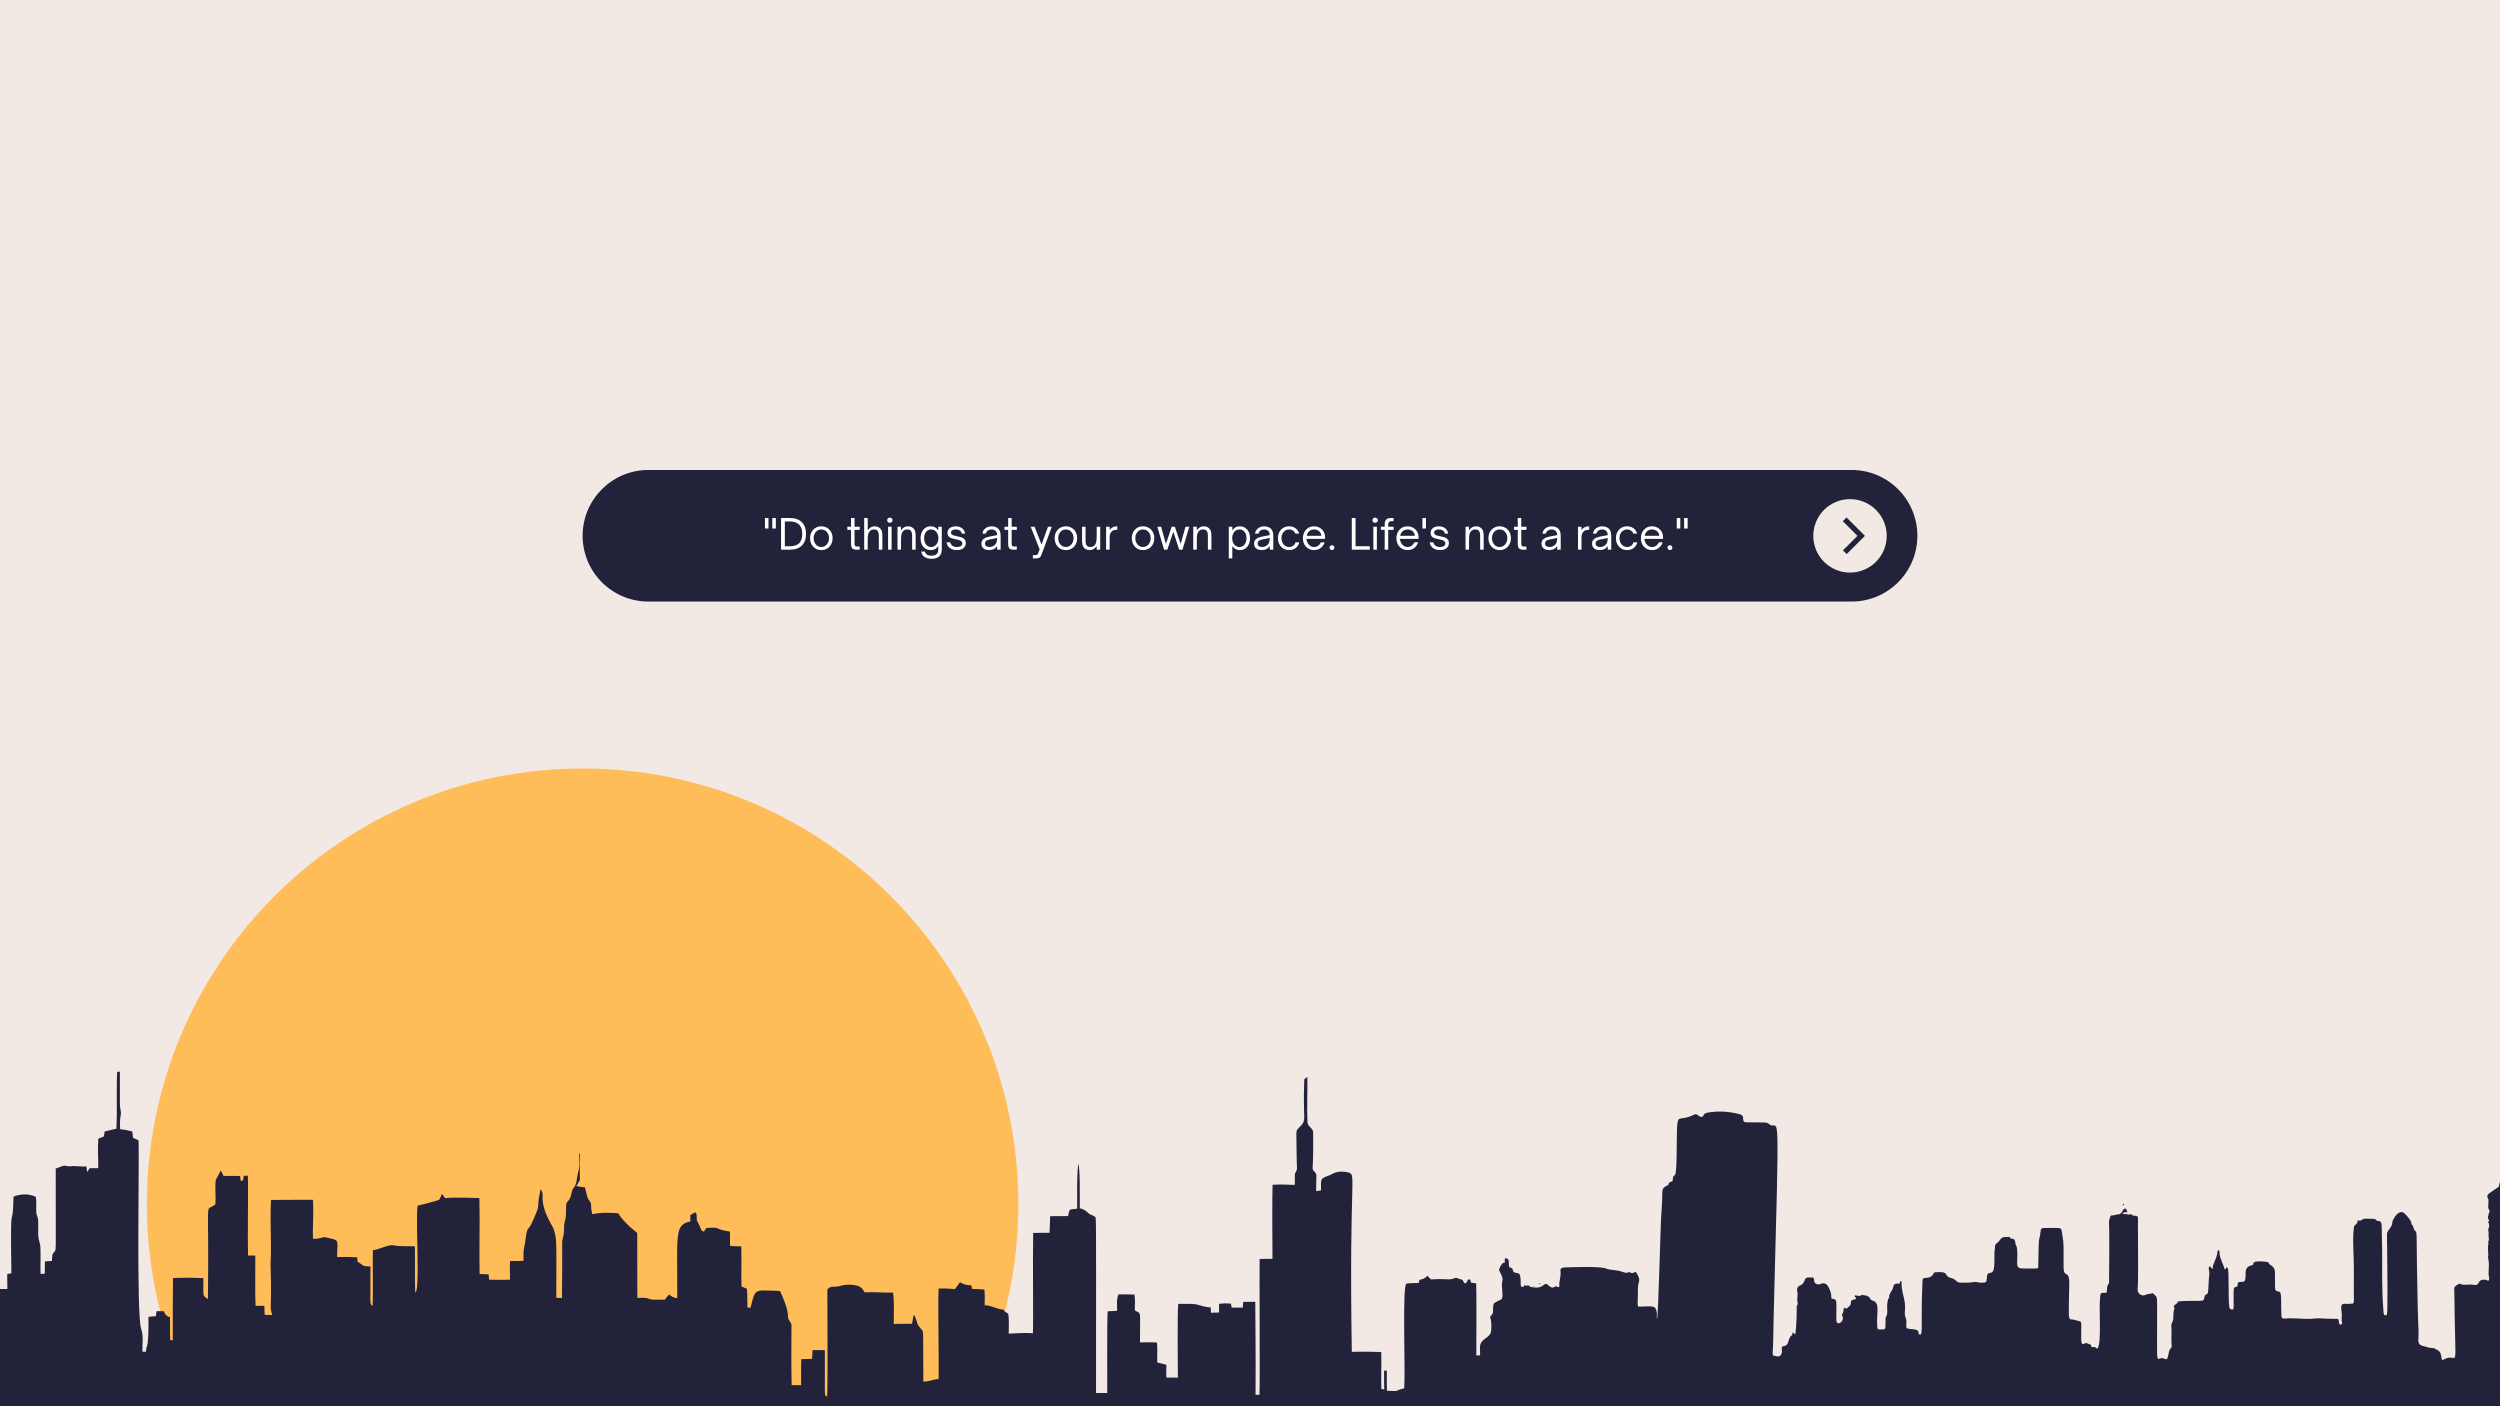 <svg xmlns="http://www.w3.org/2000/svg" xmlns:xlink="http://www.w3.org/1999/xlink" width="1920" zoomAndPan="magnify" viewBox="0 0 1440 810" height="1080" preserveAspectRatio="xMidYMid meet" version="1.0"><defs><g/><clipPath id="d0fa6a6561"><path d="M 84.613 442.645 L 586.57 442.645 L 586.57 810 L 84.613 810 Z M 84.613 442.645 " clip-rule="nonzero"/></clipPath><clipPath id="cc63498ebd"><path d="M 335.59 442.645 C 196.98 442.645 84.613 555.012 84.613 693.621 C 84.613 832.234 196.98 944.602 335.59 944.602 C 474.203 944.602 586.57 832.234 586.57 693.621 C 586.57 555.012 474.203 442.645 335.59 442.645 Z M 335.59 442.645 " clip-rule="nonzero"/></clipPath><clipPath id="ec1d5b2f1d"><path d="M 335.59 270.703 L 1104.512 270.703 L 1104.512 346.5 L 335.59 346.5 Z M 335.59 270.703 " clip-rule="nonzero"/></clipPath><clipPath id="e42fcd7929"><path d="M 373.488 270.703 L 1066.512 270.703 C 1087.441 270.703 1104.41 287.672 1104.41 308.602 C 1104.41 329.531 1087.441 346.5 1066.512 346.5 L 373.488 346.5 C 352.559 346.5 335.59 329.531 335.59 308.602 C 335.59 287.672 352.559 270.703 373.488 270.703 Z M 373.488 270.703 " clip-rule="nonzero"/></clipPath><clipPath id="66287bd76a"><path d="M 1044.449 287.504 L 1086.75 287.504 L 1086.75 329.805 L 1044.449 329.805 Z M 1044.449 287.504 " clip-rule="nonzero"/></clipPath><clipPath id="fdd332167b"><path d="M 1065.602 287.504 C 1053.918 287.504 1044.449 296.973 1044.449 308.652 C 1044.449 320.336 1053.918 329.805 1065.602 329.805 C 1077.281 329.805 1086.75 320.336 1086.75 308.652 C 1086.75 296.973 1077.281 287.504 1065.602 287.504 Z M 1065.602 287.504 " clip-rule="nonzero"/></clipPath><clipPath id="ecc6159f0e"><path d="M 1061.461 298.039 L 1074.199 298.039 L 1074.199 319.039 L 1061.461 319.039 Z M 1061.461 298.039 " clip-rule="nonzero"/></clipPath><clipPath id="89ce700560"><path d="M 866.754 629 L 1440 629 L 1440 810 L 866.754 810 Z M 866.754 629 " clip-rule="nonzero"/></clipPath><clipPath id="7213f2a46f"><path d="M 0 617.242 L 869 617.242 L 869 810 L 0 810 Z M 0 617.242 " clip-rule="nonzero"/></clipPath></defs><rect x="-144" width="1728" fill="#ffffff" y="-81" height="972" fill-opacity="1"/><rect x="-144" width="1728" fill="#f2e9e4" y="-81" height="972" fill-opacity="1"/><g clip-path="url(#d0fa6a6561)"><g clip-path="url(#cc63498ebd)"><path fill="#ffbd59" d="M 84.613 442.645 L 586.57 442.645 L 586.57 944.602 L 84.613 944.602 Z M 84.613 442.645 " fill-opacity="1" fill-rule="nonzero"/></g></g><g clip-path="url(#ec1d5b2f1d)"><g clip-path="url(#e42fcd7929)"><path fill="#22223b" d="M 335.59 270.703 L 1104.512 270.703 L 1104.512 346.5 L 335.59 346.5 Z M 335.59 270.703 " fill-opacity="1" fill-rule="nonzero"/></g></g><g clip-path="url(#66287bd76a)"><g clip-path="url(#fdd332167b)"><path fill="#f2e9e4" d="M 1044.449 287.504 L 1086.75 287.504 L 1086.75 329.805 L 1044.449 329.805 Z M 1044.449 287.504 " fill-opacity="1" fill-rule="nonzero"/></g></g><g clip-path="url(#ecc6159f0e)"><path fill="#22223b" d="M 1063.684 319.156 L 1074.199 308.645 L 1063.609 298.059 L 1061.457 300.211 L 1069.891 308.645 L 1061.531 317.004 L 1063.684 319.156 " fill-opacity="1" fill-rule="nonzero"/></g><g clip-path="url(#89ce700560)"><path fill="#22223b" d="M 1486.605 643.293 C 1487.457 640.758 1487.484 638.133 1487.23 635.531 C 1487.059 633.805 1487.59 632.184 1487.629 630.5 C 1487.645 629.812 1488.828 629.613 1488.805 630.461 C 1488.754 632.18 1489.223 633.863 1489.723 635.414 C 1490.504 637.828 1490.25 644.191 1490.98 644.547 C 1492.754 645.402 1493.469 647.727 1495.82 647.859 C 1497.059 647.926 1497.598 648.742 1497.711 650.148 C 1500.449 683.645 1498.582 690.539 1503.168 694.848 C 1503.41 695.07 1503.73 695.406 1503.723 695.676 C 1503.621 698.324 1506.125 700.078 1505.914 702.695 C 1511.438 702.488 1508.844 701.887 1511.348 702.109 C 1512.414 702.203 1513.477 702.82 1514.16 701.227 C 1514.566 700.277 1515.5 699.629 1515.406 698.355 C 1515.258 696.262 1518.066 694.461 1518.086 692.668 C 1518.945 692.363 1518.926 693.789 1519.645 693.316 C 1520.113 693.008 1520.406 692.438 1520.762 692.004 C 1521.352 692.164 1521.727 692.59 1521.848 692.977 C 1522.453 694.898 1525.09 695.855 1524.402 698.371 C 1526.809 701.09 1525.465 704.492 1526.055 707.539 C 1526.152 708.059 1526.02 708.66 1526.277 709.137 C 1526.922 710.34 1527.223 709.113 1527.613 737.555 C 1527.652 740.406 1529.816 738.348 1530.02 740.121 C 1530.066 740.512 1530.277 740.887 1530.449 741.25 C 1531.375 743.199 1532.211 740.852 1532.52 740.781 C 1534.406 740.355 1534.098 738.992 1534.004 737.613 C 1533.848 735.293 1534.707 733.02 1534.32 730.625 C 1534.879 731.148 1535.348 731.652 1535.324 732.332 C 1535.258 734.305 1536.004 736.215 1535.699 738.207 C 1535.559 739.137 1535.676 739.961 1536.891 740.176 C 1537.195 740.23 1538.531 742.305 1538.938 740.57 C 1539.496 738.188 1540.52 735.941 1541.004 733.527 C 1541.527 730.914 1542.008 731.555 1548.152 731.457 C 1549.746 731.43 1549.766 731.414 1549.766 729.895 C 1549.77 726.977 1550.016 724.062 1549.73 721.133 C 1549.535 719.141 1550.863 718.043 1552.82 718.48 C 1554.684 718.895 1556.574 719.031 1558.457 719.223 C 1562.785 719.664 1561.699 722.48 1562.859 724.402 C 1563.992 726.277 1564.312 728.289 1564.27 730.449 C 1564.219 733.004 1565.027 745.047 1564.824 745.66 C 1564.66 746.164 1565.062 746.535 1565.66 746.547 C 1568.809 746.605 1568.965 746.934 1569.035 748.617 C 1569.445 758.973 1568.375 759.887 1571.684 759.73 C 1576.613 759.5 1577.688 759.484 1578.621 760.945 C 1578.848 738.094 1575.945 736.246 1580.766 735.539 C 1582.207 735.332 1581.574 734.762 1581.738 729.43 C 1581.875 724.996 1586.184 728.105 1588.676 726.363 C 1589.215 725.988 1590.613 727.141 1590.504 728.977 C 1590.43 730.277 1590.617 731.555 1590.77 732.84 C 1590.863 733.641 1591.172 734.277 1592.055 734.457 C 1592.934 734.637 1593.496 735.469 1594.426 735.586 C 1594.957 735.656 1595.188 736.125 1595.258 736.625 C 1595.258 736.629 1596.215 756.262 1596.215 756.262 C 1596.121 757.188 1596.453 757.766 1597.316 757.883 C 1600.52 758.312 1597.785 763.137 1600.406 767.039 C 1600.891 767.762 1599.215 769.918 1601.18 770.242 C 1603.289 770.586 1603.395 770.672 1603.691 769.375 C 1603.863 768.621 1604.16 768.008 1604.832 767.852 C 1607.016 767.34 1604.969 765.078 1605.746 763.695 C 1605.949 763.332 1605.793 762.77 1605.562 762.324 C 1604.844 760.938 1604.98 759.422 1604.895 757.938 C 1604.836 756.902 1605.352 756.473 1606.301 756.32 C 1607.633 756.102 1608.949 755.695 1610.285 755.613 C 1612.574 755.477 1611.699 753.133 1614.613 753.156 C 1615.988 753.168 1617.328 752.199 1618.758 753.094 C 1619.121 753.324 1619.648 752.996 1620.004 752.609 C 1621.828 750.613 1622.238 754.211 1627.016 754.121 C 1627.887 754.105 1628.801 753.918 1629.621 754.379 C 1630.133 754.664 1630.914 754.41 1631.059 755.477 C 1631.297 757.211 1638.734 755.703 1639.914 756.699 C 1640.078 756.84 1640.43 756.648 1640.602 756.332 C 1640.32 755.742 1639.371 755.863 1639.16 755.008 C 1639.773 754.41 1640.711 755.109 1641.359 754.535 C 1641.91 754.047 1642.555 753.73 1643.383 753.75 C 1646.004 753.816 1645.227 748.641 1645.172 808.887 C 1645.164 813.75 1687.391 812.062 1191.391 812.062 C 834.645 812.062 861.191 813.359 861.191 809.379 C 861.191 716.656 859.984 724.965 863.957 724.918 C 867.754 724.875 868.891 724.305 869.059 726.723 C 869.188 728.574 868.727 730.008 870.406 730.316 C 872.086 730.625 870.465 732.684 873.109 733.148 C 875.402 733.551 875.34 733.621 875.777 735.953 C 876.188 738.141 875.484 741.086 876.504 741.176 C 876.953 741.215 877.609 741.598 877.789 740.797 C 877.895 740.348 878.215 740.16 878.488 740.336 C 879.359 740.898 880.707 739.793 881.312 741.172 C 890.32 743.336 888.566 737.328 892 740.457 C 895.109 743.293 895.43 740.086 896.832 741.117 C 897.578 741.668 898.25 741.434 898.188 740.703 C 897.945 737.914 899.176 735.273 898.859 732.469 C 898.652 730.637 899.297 730.156 901.191 730.059 C 902.41 729.996 921.742 729.172 925.113 730.668 C 927.551 731.75 930.293 731.191 934.461 732.559 C 935.59 732.926 936.965 733.555 938.262 732.734 C 938.316 732.699 938.414 732.656 938.449 732.68 C 941.27 734.527 941.551 731.516 942.504 733.062 C 943.582 734.801 944.68 736.484 943.949 738.746 C 943.164 741.176 943.535 743.73 943.422 746.234 C 943.098 753.301 943.258 752.699 944.75 752.613 C 953.051 752.133 953.07 752.832 953.641 753.863 C 954.875 756.105 954.055 758.141 954.426 759.773 C 955.277 758.402 956.375 705.355 956.992 698.07 C 958.102 684.98 956.246 685.168 960.074 682.926 C 960.344 682.77 960.875 682.816 960.93 682.496 C 961.125 681.352 961.719 680.809 962.879 680.582 C 964.227 680.316 962.781 677.77 964.609 676.992 C 965.605 676.57 965.688 667.984 965.723 665.816 C 966.074 644.875 965.484 644.543 968.836 644.145 C 975.68 643.34 976.117 640.438 978.207 642.512 C 979.082 643.383 980.793 643.711 981.129 642.629 C 981.512 641.402 982.535 641.039 983.645 640.855 C 989.758 639.844 995.812 640.141 1001.801 641.715 C 1006.168 642.863 1002.105 646.348 1006.047 646.438 C 1016.734 646.672 1017.566 646.164 1019.059 647.508 C 1024.688 652.574 1025.129 625.641 1021.598 759.434 C 1021.426 765.949 1021.5 772.473 1021.07 778.984 C 1020.965 780.605 1021.316 781.016 1022.938 781.113 C 1023.586 781.152 1024.203 781.539 1024.91 781.18 C 1025.996 780.629 1026.664 779.098 1026.383 777.547 C 1025.715 773.898 1028.531 776.902 1029.906 773.312 C 1030.441 771.918 1030.574 770.078 1032.117 769.129 C 1032.676 768.785 1032.172 768.062 1032.59 767.648 C 1033.406 767.34 1033.262 768.621 1034.121 768.445 C 1034.832 763.625 1035 754.391 1034.91 753.043 C 1034.809 751.477 1035.809 751.543 1035.477 750.52 C 1034.711 748.156 1035.969 745.719 1035.133 743.328 C 1034.777 742.309 1035.688 740.855 1036.617 740.543 C 1038.258 739.996 1039.086 738.703 1039.59 737.238 C 1040.133 735.66 1041.062 735.848 1042.73 735.809 C 1044.738 735.766 1044.746 735.773 1044.953 737.762 C 1045.117 739.34 1046.457 739.992 1048.031 739.762 C 1049.105 739.605 1051.535 737.582 1053.574 742.039 C 1055.906 747.137 1053.898 747.82 1055.609 748.133 C 1058.254 748.613 1057.715 748.242 1057.73 759.145 C 1057.73 760.68 1057.645 761.652 1058.52 762.137 C 1059.707 762.793 1062.277 760.465 1061.301 758.348 C 1060.438 756.48 1061.691 757.863 1062.09 753.27 C 1062.742 753.18 1063.371 754.238 1063.898 753.539 C 1064.555 752.66 1065.863 752.414 1066.008 751.016 C 1066.227 748.867 1066.316 748.863 1068.473 748.406 C 1070.062 748.066 1068.297 747.102 1068.203 746.539 C 1068.422 745.379 1071.004 747.328 1072.34 745.859 C 1074.23 746.184 1076.34 746.051 1077.352 748.234 C 1078.012 749.66 1081.059 748.652 1081.387 752.898 C 1081.656 756.414 1080.949 758.645 1081.281 764 C 1081.387 765.688 1081.434 765.789 1083.895 765.754 C 1086.141 765.723 1086.078 765.922 1086.051 760.195 C 1086.047 759.715 1085.973 759.195 1086.227 758.797 C 1087.676 756.559 1086.82 754.07 1087.016 751.703 C 1087.469 746.172 1088.203 749.008 1088.188 746.555 C 1088.18 744.875 1090.039 743.762 1090.629 740.891 C 1090.914 739.488 1092.297 739.078 1094.023 739.473 C 1094.586 739.109 1094.004 737.938 1094.742 738 C 1095.691 738.082 1095.23 739.09 1095.266 739.684 C 1095.664 746.414 1097.793 748.457 1097.223 755.184 C 1097.098 756.645 1097.129 758.102 1097.832 759.551 C 1098.383 760.688 1097.961 762.098 1098.004 763.387 C 1098.078 765.516 1097.773 765.129 1102.824 765.762 C 1106.566 766.227 1104.055 768.805 1105.965 768.707 C 1107.762 768.609 1106.266 763.242 1107.344 738.141 C 1107.414 736.512 1107.59 736.145 1109.219 736.086 C 1111.352 736.008 1112.926 735.32 1113.863 733.348 C 1113.969 733.129 1114.242 732.855 1114.457 732.84 C 1123.77 732.086 1118.691 734.938 1124.281 736.277 C 1126.562 736.824 1126.992 738.871 1129.223 738.816 C 1131.867 738.75 1134.516 738.941 1137.152 738.434 C 1138.469 738.18 1139.777 738.883 1141.164 738.836 C 1144.238 738.734 1144.242 738.816 1144.449 735.711 C 1144.531 734.461 1144.57 733.398 1146.348 733.184 C 1148.773 732.891 1148.785 730.738 1148.828 720.785 C 1148.832 719.973 1149.145 719.242 1149.082 718.402 C 1149.02 717.523 1149.344 716.613 1150.281 715.98 C 1152.148 714.723 1152.445 712.258 1155.16 712.523 C 1156.219 712.629 1157.508 711.844 1158.172 713.371 C 1158.375 713.84 1160.711 712.492 1160.852 716.066 C 1160.895 717.086 1161.672 717.844 1161.793 718.922 C 1162.691 727.043 1159.945 730.625 1165.137 730.641 C 1174.859 730.672 1173.988 731.043 1174.02 729.094 C 1174.41 707.121 1174.445 717.625 1175.41 708.938 C 1175.523 707.918 1176.012 707.34 1177.125 707.348 C 1189.332 707.41 1186.828 706.078 1188.137 712.797 C 1188.711 715.723 1188.641 719.055 1188.633 729.672 C 1188.629 736.93 1192.047 730.547 1191.898 739.695 C 1191.598 758.352 1191.078 760.062 1193.184 759.988 C 1194.742 759.934 1196.117 760.82 1197.664 760.965 C 1198.516 761.047 1198.84 761.797 1198.832 762.637 C 1198.758 773.102 1198.316 774.988 1200.781 773.883 C 1201.809 773.422 1201.25 773.352 1204.504 774.668 C 1204.293 776.41 1205.473 775.941 1206.41 775.875 C 1207.102 775.828 1207.926 777.27 1208.293 776.617 C 1210.652 772.418 1208.781 754.23 1209.711 746.719 C 1209.961 744.711 1210.066 744.613 1212.141 744.699 C 1213.34 744.75 1213.629 744.555 1213.598 743.371 C 1213.48 739.086 1215.16 740.711 1214.824 736.984 C 1214.824 736.984 1215.168 711.789 1214.766 703.863 C 1214.703 702.676 1215.426 701.824 1215.543 700.754 C 1215.59 700.32 1216.066 700.02 1216.453 700.074 C 1217.629 700.234 1218.609 699.5 1219.805 699.535 C 1222.277 699.605 1222.762 696.48 1223.535 696.234 C 1225.008 695.77 1224.926 697.113 1225.395 698.387 C 1224.379 698.141 1223.383 697.902 1222.359 699.309 C 1224.277 698.781 1225.676 699.957 1227.266 699.438 C 1227.395 699.398 1227.625 699.316 1227.633 699.336 C 1228.531 701.184 1231.695 699.223 1231.488 701.941 C 1231.297 704.441 1231.836 738.133 1231.301 742.023 C 1230.844 745.312 1233.68 746.754 1235.668 745.938 C 1236.551 745.57 1237.422 745.16 1238.395 745.215 C 1239.09 745.254 1239.758 744.539 1240.492 745.289 C 1242.289 747.133 1242.5 746.613 1242.512 751.461 C 1242.621 793.996 1241.387 779.715 1246.996 782.734 C 1249.461 784.062 1248.391 778.453 1250.402 776.551 C 1250.805 776.168 1250.945 775.59 1250.887 775.039 C 1250.52 771.543 1250.965 768.035 1250.711 764.539 C 1250.633 763.516 1250.707 762.453 1251.191 761.555 C 1252.504 759.129 1251.293 757.312 1252.398 753.996 C 1252.441 753.871 1252.59 753.691 1252.555 753.641 C 1250.945 751.426 1254.387 751.504 1254.266 749.91 C 1254.215 749.207 1264.625 749.262 1266.527 749.305 C 1269.492 749.375 1269.449 748.746 1269.781 747.102 C 1270.32 744.414 1271.59 746.957 1271.93 743.32 C 1272.129 741.16 1272.133 738.984 1272.285 736.82 C 1272.422 734.945 1272.852 733.09 1272.312 731.195 C 1272.137 730.578 1272.188 729.832 1272.867 729.363 C 1273.547 729.41 1273.539 731.008 1274.387 730.676 C 1274.766 730.531 1274.688 730.117 1274.617 729.785 C 1274.461 729.066 1274.863 728.555 1275.125 727.926 C 1277.941 721.184 1276.895 722.008 1277.215 720.996 C 1277.625 719.707 1278.488 720.145 1278.422 720.988 C 1278.176 724.105 1281.09 729.191 1281.281 730.746 C 1281.34 731.195 1281.883 731.367 1282.047 730.703 C 1282.352 729.484 1282.785 730.031 1283.207 730.59 C 1284.043 731.699 1283.32 749.973 1284.156 753.105 C 1284.344 753.812 1284.703 754.125 1285.395 754.23 C 1286.867 754.461 1286.574 753.762 1286.578 749.227 C 1286.586 742.523 1286.18 741.547 1288.008 741.223 C 1289.926 740.887 1287.676 738.504 1290.387 738.391 C 1293.023 738.277 1293.516 738.676 1293.477 732.965 C 1293.465 730.91 1294.539 729.418 1296.48 728.93 C 1297.004 728.797 1297.684 728.855 1297.797 728.191 C 1298.047 726.711 1299.23 726.68 1300.266 726.602 C 1303.117 726.379 1306.609 726.883 1306.66 727.188 C 1306.902 728.625 1308.426 728.734 1309.125 729.617 C 1310.91 731.887 1310.23 731.387 1310.434 741.492 C 1310.516 745.496 1313.32 742.445 1313.719 745.383 C 1314.184 748.801 1313.785 752.004 1314.113 757.805 C 1314.164 758.754 1314.246 759.672 1316.27 759.488 C 1321.207 759.043 1326.129 759.832 1331.07 759.656 C 1333.039 759.586 1335.031 759.184 1336.953 759.395 C 1338.676 759.586 1345.398 759.66 1345.707 759.648 C 1347.777 759.57 1346.801 761.148 1347.453 762.484 C 1347.91 763.422 1349.004 762.934 1349.004 762.227 C 1348.996 759.992 1348.609 762.574 1348.879 757.598 C 1349.031 754.824 1347.105 750.582 1350.938 750.984 C 1352.172 751.117 1353.379 750.938 1354.598 750.914 C 1356.586 750.871 1355.551 750.754 1355.812 733.23 C 1355.957 723.758 1354.863 714.074 1355.863 706.863 C 1356.102 705.141 1358.184 705.238 1357.859 703.367 C 1357.816 703.125 1358.195 702.883 1358.465 702.98 C 1359.52 703.355 1360.23 702.801 1361.047 702.258 C 1361.773 701.773 1363.234 701.992 1367.105 702.07 C 1368.871 702.109 1368.656 703.309 1369.57 703.273 C 1372.5 703.172 1371.711 705.543 1371.984 713.652 C 1372.438 727.152 1371.617 740.312 1372.922 755.977 C 1373.066 757.727 1373.605 757.57 1374.238 757.586 C 1375.113 757.605 1375.434 759.895 1375.016 720.543 C 1374.898 709.477 1374.609 710.316 1375.797 708.684 C 1379.133 704.098 1377.191 704.941 1378.562 702.359 C 1381.324 697.156 1383.957 697.504 1385.652 699.551 C 1387.059 701.242 1388.84 702.762 1389.055 705.191 C 1390.375 706.156 1389.934 708.074 1391.277 709.129 C 1392.402 710.012 1391.691 709.496 1392.535 750.148 C 1392.852 765.293 1393.332 766.902 1392.965 771.305 C 1392.766 773.703 1393.625 774.852 1395.867 775.324 C 1397.473 775.664 1398.93 776.484 1400.691 776.41 C 1401.988 776.355 1403.23 777.223 1404.367 777.898 C 1407.332 779.66 1405.219 784.488 1407.699 783.047 C 1416.508 777.934 1414.145 795.848 1413.711 744.566 C 1413.688 741.695 1412.902 741.41 1416.281 739.523 C 1416.625 739.332 1416.941 739.465 1417.254 739.586 C 1418.629 740.121 1420.035 740.094 1421.477 739.949 C 1425.422 739.555 1426.602 741.422 1427.973 738.387 C 1428.707 736.766 1431.844 736.754 1433.168 737.836 C 1433.855 737.199 1433.895 736.465 1433.652 735.59 C 1432.898 732.891 1434.223 728.762 1433.199 724.93 C 1433.113 724.605 1433.074 724.242 1433.133 723.918 C 1433.609 721.355 1432.477 718.73 1433.445 716.191 C 1432.754 715.355 1433.668 714.641 1433.637 713.832 C 1433.609 713.066 1433.277 712.371 1433.414 711.535 C 1433.594 710.48 1433.328 709.355 1433.223 708.273 C 1433.152 707.531 1434.066 706.695 1433.68 705.637 C 1433.531 705.227 1434.035 704.586 1433.199 704.406 C 1433.121 704.391 1433.02 704.086 1433.035 704.074 C 1434.562 703.09 1432.719 702.09 1433.051 701.062 C 1433.387 700.016 1433.461 698.887 1433.969 697.879 C 1434.051 697.719 1434.121 697.43 1434.039 697.328 C 1433.289 696.414 1433.031 695.473 1433.262 694.242 C 1433.441 693.297 1433.086 692.238 1433.426 691.293 C 1433.656 690.641 1431.34 689.043 1433.887 687.277 C 1439.074 683.691 1439.453 683.879 1439.539 682.512 C 1439.625 681.098 1439.906 680.898 1441.285 680.855 C 1442.91 680.805 1444.523 680.793 1446.113 681.316 C 1455.199 684.316 1452.891 674.352 1453.809 705.105 C 1455.164 750.551 1454.066 760.734 1456.016 763.82 C 1457.145 765.605 1458.031 763.977 1459.68 765.5 C 1460.301 766.07 1460.785 765.477 1461.262 765.109 C 1462.172 764.398 1460.848 764.555 1460.867 763.762 C 1460.957 760.117 1459.484 751.664 1461.629 750.477 C 1461.859 750.352 1462.168 750.145 1462.203 749.938 C 1462.582 747.598 1464.219 748.434 1468.77 747.84 C 1474.094 747.141 1471.789 751.586 1473.129 764.094 C 1473.355 766.234 1472.508 767.312 1473.371 768.602 C 1474.055 768.391 1473.938 767.855 1473.941 767.41 C 1474.047 751.324 1476.254 662.93 1476.285 661.125 C 1476.43 653.043 1475.922 652.172 1477.859 650.895 C 1479.035 650.121 1480.395 649.465 1479.801 647.586 C 1479.336 646.109 1484.402 646.719 1483.422 643.02 C 1483.113 641.859 1483.469 642.582 1484.496 632.98 C 1484.531 632.652 1484.438 632.289 1485.02 632.129 C 1485.559 635.867 1485.738 639.648 1486.637 643.312 C 1485.93 643.867 1486.297 644.223 1486.82 644.625 C 1487.199 644.035 1486.812 643.684 1486.605 643.293 Z M 1486.605 643.293 " fill-opacity="1" fill-rule="nonzero"/></g><path fill="#22223b" d="M 1222.844 694.199 C 1222.457 694.055 1222.688 693.516 1223.207 693.508 C 1223.844 693.496 1223.316 694.375 1222.844 694.199 Z M 1222.844 694.199 " fill-opacity="1" fill-rule="nonzero"/><path fill="#22223b" d="M 883.781 740.984 C 883.68 741.051 883.562 741.188 883.48 741.172 C 883.238 741.117 883.227 740.914 883.348 740.742 C 883.402 740.668 883.562 740.668 883.672 740.633 C 883.711 740.75 883.746 740.867 883.781 740.984 Z M 883.781 740.984 " fill-opacity="1" fill-rule="nonzero"/><path fill="#22223b" d="M 887.301 739.656 C 887.051 739.676 886.781 739.789 886.582 739.539 C 886.273 739.145 887.309 738.867 887.27 739.684 Z M 887.301 739.656 " fill-opacity="1" fill-rule="nonzero"/><path fill="#22223b" d="M 1227.172 697.859 L 1227.141 697.75 L 1227.242 697.766 Z M 1227.172 697.859 " fill-opacity="1" fill-rule="nonzero"/><path fill="#22223b" d="M 887.27 739.684 C 887.27 739.684 887.305 739.652 887.305 739.652 C 887.301 739.656 887.27 739.684 887.27 739.684 Z M 887.27 739.684 " fill-opacity="1" fill-rule="nonzero"/><g clip-path="url(#7213f2a46f)"><path fill="#22223b" d="M 67.488 617.441 C 68.008 617.379 68.523 617.309 69.047 617.238 C 69.062 623.262 69.105 629.281 69.059 635.297 C 68.902 637.43 69.641 639.488 69.664 641.594 C 69.039 644.52 68.969 647.512 69.234 650.484 C 71.602 650.574 73.895 651.176 76.191 651.711 C 76.355 652.914 76.469 654.117 76.602 655.324 C 77.676 655.836 78.75 656.34 79.824 656.867 C 80.316 665.961 78.469 756.672 81.285 765.352 C 82.828 769.594 81.859 774.191 82.027 778.602 C 82.699 778.594 83.379 778.59 84.062 778.586 C 84.371 773.484 85.629 778.785 85.531 758.496 C 86.953 758.359 88.375 758.238 89.801 758.094 C 89.914 757.133 90.039 756.176 90.184 755.227 C 91.605 755.246 93.027 755.254 94.453 755.246 C 94.848 757.043 96.105 758.281 97.898 758.668 C 98.059 763.094 97.797 767.531 98.074 771.961 C 98.434 771.953 99.16 771.941 99.52 771.934 C 99.504 760 99.52 748.07 99.625 736.141 C 105.453 735.895 111.301 735.934 117.129 736.219 C 117.344 746.434 116.145 746.074 119.762 748.23 C 120.586 685.059 117.668 699.086 124.027 693.75 C 124.449 689.086 123.711 684.367 124.273 679.707 C 125.09 677.793 126.367 676.09 127.113 674.129 C 127.68 675.203 128.242 676.289 128.812 677.367 C 131.988 677.262 135.16 677.328 138.336 677.387 C 138.41 678.285 138.484 679.188 138.562 680.086 C 139.023 680.082 139.488 680.074 139.953 680.07 C 140.102 679.125 140.262 678.18 140.441 677.234 C 141.203 677.223 141.98 677.219 142.754 677.203 C 143.09 683.133 142.555 711.438 142.855 723.172 C 144.254 723.211 145.66 723.195 147.066 723.168 C 147.137 732.836 146.82 742.504 147.203 752.16 C 148.887 752.188 150.57 752.16 152.258 752.133 C 152.328 753.875 152.387 755.617 152.449 757.355 C 153.91 757.41 155.375 757.434 156.836 757.453 C 154.969 751.527 156.742 756.84 155.828 728.262 C 156.59 715.906 155.336 703.512 156.121 691.176 C 164.152 691.047 172.188 691.145 180.223 691.074 C 180.828 698.555 179.984 706.051 180.277 713.535 C 182.531 713.793 184.656 713.012 186.82 712.551 C 196.41 714.727 194.125 713.309 194.184 724.055 C 198.047 723.941 201.914 723.965 205.773 724.238 C 205.805 725.031 205.848 725.828 205.891 726.625 C 210.84 729.918 208.219 729.047 213.383 729.516 C 213.453 751.094 212.762 751.715 214.625 752.016 C 215.02 741.383 214.52 730.734 214.77 720.102 C 218.578 719.621 221.992 717.512 225.809 717.168 C 230.141 718.066 234.57 717.781 238.961 717.84 C 239.156 726.738 238.844 735.637 239.145 744.527 C 242.152 744.027 239.281 705.465 240.531 694.488 C 240.961 694.387 251.812 691.793 253.105 690.93 C 253.684 689.883 254.09 688.754 254.57 687.66 C 255.145 688.477 255.727 689.289 256.328 690.102 C 262.918 689.512 269.52 690.012 276.121 690.074 C 276.496 704.656 275.961 719.258 276.25 733.84 C 277.977 733.91 279.707 733.949 281.438 734.035 C 281.539 735.059 281.641 736.082 281.754 737.109 C 285.754 737.211 289.762 737.23 293.77 737.113 C 293.758 733.512 293.539 729.91 293.801 726.316 C 296.375 726.363 298.961 726.406 301.543 726.242 C 301.59 723.48 301.312 720.664 302.02 717.961 C 302.832 714.871 302.703 711.59 303.746 708.551 C 304.887 706.426 304.871 708.602 309.324 697.48 C 310.418 694.941 309.895 692.102 310.492 689.457 C 310.836 687.949 311.113 686.434 311.324 684.898 C 312.164 686.004 312.668 687.309 312.551 688.719 C 312.105 697.109 316.945 703.742 318.859 707.738 C 320.805 714.215 320.488 712.5 320.43 747.586 C 321.512 747.598 322.594 747.602 323.691 747.602 C 323.84 737.043 323.828 726.488 323.824 715.93 C 323.754 713.762 324.797 711.758 324.848 709.598 C 324.926 707.508 324.758 705.371 325.379 703.344 C 326.344 700.332 325.887 697.145 326.109 694.051 C 326.066 692.734 327.27 691.934 327.898 690.91 C 329.379 688.957 328.805 686.16 330.383 684.285 C 332.461 681.836 332.148 678.391 332.961 675.453 C 334.082 671.852 333.445 668.043 333.531 664.34 C 333.637 664.344 333.859 664.355 333.965 664.359 C 333.566 683.012 335.238 677.793 331.934 683.203 C 333.578 683.527 335.246 683.762 336.926 683.914 C 337.391 685.816 337.84 687.719 338.344 689.609 C 338.793 691.215 340.609 692.234 340.461 694.035 C 340.477 695.848 340.652 697.664 341.242 699.395 C 346.086 698.289 351.137 698.469 356.062 698.844 C 358.922 703.301 362.902 706.922 367.055 710.172 C 367.074 710.395 367.094 747.344 367.098 747.57 C 369.184 747.625 371.363 747.223 373.379 747.988 C 376.414 749.156 379.723 748.344 382.891 748.645 C 383.684 747.602 384.508 746.586 385.395 745.609 C 386.77 746.684 388.25 747.785 390.098 747.656 C 390.27 711.5 388.164 705.438 397.664 703.57 C 397.656 702.348 397.648 701.125 397.652 699.898 C 398.57 699.312 399.488 698.691 400.512 698.266 C 401.906 699.551 400.875 701.715 401.547 703.32 C 401.957 704.227 402.504 705.066 402.926 705.977 C 403.598 707.312 403.688 709.219 405.523 709.406 C 406.109 708.656 406.324 707.246 407.523 707.277 C 415.953 706.758 410.672 707.938 420.477 709.406 C 420.48 712.152 420.473 714.902 420.488 717.648 C 422.645 717.82 424.809 717.879 426.98 717.902 C 427.191 725.605 426.93 733.316 427.09 741.023 C 428.145 741.445 429.195 741.879 430.254 742.324 C 430.504 745.941 430.402 749.566 430.535 753.195 C 431.141 753.191 431.75 753.184 432.363 753.184 C 435.074 741.445 434.961 743.371 447.559 743.504 C 448.301 743.582 449.328 743.449 449.66 744.32 C 451.547 748.969 453.844 753.613 453.934 758.746 C 453.887 760.59 456.051 761.609 455.879 763.492 C 455.906 774.941 455.676 786.395 455.996 797.844 C 457.801 797.895 459.613 797.895 461.43 797.844 C 461.535 792.855 461.281 787.855 461.551 782.871 C 463.621 782.773 465.691 782.746 467.766 782.715 C 467.836 781.016 467.922 779.32 468.043 777.629 C 470.395 777.645 472.746 777.637 475.102 777.672 C 475.328 803.648 474.414 804.145 476.453 804.359 C 476.875 796.359 476.535 742.898 476.543 742.844 C 477.887 740.449 480.965 741.453 483.168 740.898 C 488.465 739.172 493.785 740.176 495.395 741.266 C 496.633 741.949 497.328 743.23 498.035 744.406 C 503.477 744.062 508.922 744.676 514.371 744.559 C 515.172 747.359 514.812 762.184 514.793 762.609 C 518.309 762.434 521.832 762.602 525.352 762.477 C 525.625 760.734 525.922 759 526.352 757.289 C 528.125 759.426 527.781 762.629 529.809 764.598 C 532.539 768.203 531.527 762.422 531.844 795.742 C 534.898 796.078 537.598 794.289 540.633 794.352 C 540.91 786.059 540.207 755.406 540.594 742.23 C 543.715 742.039 546.844 742.199 549.953 742.578 C 550.996 741.277 552.008 739.934 552.957 738.551 C 554.883 739.832 557.137 740.379 559.445 740.312 C 559.598 741.016 559.766 741.715 559.945 742.418 C 562.301 742.445 564.664 742.562 567.02 742.781 C 567.293 745.785 567.262 748.797 567.148 751.809 C 570.926 751.828 574.191 754.094 577.953 754.352 C 578.668 755.359 579.625 756.152 580.75 756.684 C 581.316 760.5 581.012 764.348 581.023 768.184 C 585.672 767.969 590.32 767.621 594.98 767.914 C 595.242 760.598 594.805 727.07 595.109 710.188 C 598.254 710.055 601.41 710.09 604.57 710.074 C 604.539 706.891 604.934 703.723 604.852 700.543 C 608.289 700.41 611.73 700.523 615.172 700.473 C 616.465 696.098 615.051 696.848 620.441 696.199 C 620.527 687.586 620.133 678.922 621.047 670.344 C 622.219 672.836 621.898 687.566 621.957 696.012 C 623.855 696.262 625.418 697.344 626.766 698.645 C 627.977 699.859 630.051 700.023 631.09 701.281 C 631.555 704.754 631.23 751.668 631.312 802.359 C 633.457 802.418 635.613 802.418 637.77 802.363 C 637.855 797.02 637.535 760.621 638.039 755.32 C 639.84 755.25 641.645 755.156 643.449 755 C 643.551 751.859 642.93 748.555 644.258 745.586 C 647.328 745.547 650.406 745.539 653.484 745.664 C 653.84 748.691 653.781 751.73 653.629 754.766 C 657.582 757.352 656.574 753.086 656.637 773.238 C 659.895 773.16 663.164 773.059 666.43 773.316 C 666.824 777.125 666.445 780.945 666.559 784.754 C 668.277 785.324 670.09 785.578 671.836 786.086 C 671.832 788.535 671.676 790.988 671.836 793.449 C 674.039 793.496 676.246 793.488 678.449 793.527 C 678.402 790.098 678.102 754.465 678.691 751.016 C 682.102 751.125 685.551 750.82 688.949 751.285 C 691.715 752.035 694.457 752.992 697.363 753.078 C 697.406 754.098 697.449 755.117 697.523 756.145 C 699.07 756.105 700.625 756.059 702.184 756.016 C 702.184 754.355 702.18 752.691 702.199 751.035 C 704.461 750.68 706.746 750.695 709.027 750.914 C 709.152 751.668 709.289 752.414 709.449 753.164 C 711.57 753.184 713.699 753.195 715.828 753.195 C 715.914 752.098 715.988 751 716.066 749.902 C 718.383 749.902 720.707 749.828 723.031 749.809 C 723.031 749.809 723.395 785.707 723.191 803.426 C 723.941 803.406 724.691 803.391 725.461 803.379 C 725.797 796.328 725.355 727.426 725.539 725.195 C 728.008 725.031 730.48 725.051 732.953 725.148 C 732.82 719.707 732.762 686.762 732.992 682.453 C 737.25 682.148 741.52 682.348 745.781 682.5 C 745.883 680.652 745.812 678.801 745.824 676.949 C 745.746 675.555 746.996 674.535 747.078 673.184 C 746.793 667.152 746.875 661.113 746.711 655.07 C 746.852 653.414 746.273 651.348 747.688 650.102 C 753.516 644.137 750.145 647.66 751.281 621.648 C 751.852 621.207 752.438 620.766 753.039 620.328 C 753.176 628.891 752.727 637.469 753.086 646.027 C 752.824 648.758 756.438 649.723 756.367 652.363 C 756.418 659.152 756.484 665.957 756.066 672.734 C 755.836 674.574 758.285 675.199 758.227 676.949 C 758.297 679.977 758.039 682.992 758.066 686.023 C 758.996 685.918 759.941 685.809 760.891 685.715 C 760.945 683.727 760.758 681.715 761.094 679.75 C 761.887 678.051 763.941 677.789 765.48 677.066 C 767.875 676.305 769.344 673.926 776.391 675.242 C 781.73 677.148 776.953 673.551 778.637 778.629 C 784.289 778.598 789.953 778.516 795.605 778.789 C 795.793 785.875 795.449 792.965 795.656 800.055 C 796.207 800.141 796.766 800.23 797.336 800.32 C 797.219 796.703 797.238 793.082 797.238 789.465 C 797.637 789.477 798.422 789.492 798.809 789.496 C 798.832 793.359 798.699 797.219 798.848 801.074 C 806.992 801.492 802.648 801.129 808.84 799.664 C 809.57 787.977 807.594 740.527 810.125 739.332 C 812.445 738.996 814.816 739.141 817.164 738.988 C 817.309 738.383 817.461 737.766 817.633 737.156 C 819.414 737.012 820.984 736.199 822.164 734.855 C 822.836 735.559 823.512 736.266 824.207 736.965 C 834.293 736.262 834.227 737.77 838.656 735.973 C 839.883 736.445 841.137 736.859 842.414 737.23 C 842.75 737.867 843.086 738.516 843.523 739.113 C 844.852 739.504 845.035 737.84 845.609 737.027 C 845.992 737 846.395 736.977 846.812 736.949 C 846.977 737.578 847.152 738.215 847.34 738.844 C 848.312 738.961 849.289 739.082 850.285 739.203 C 850.516 743.238 850.422 775.789 850.344 780.734 C 851.047 780.727 851.766 780.715 852.496 780.699 C 852.805 777.949 851.602 774.504 853.922 772.383 C 855.508 770.582 858.281 769.699 858.832 767.117 C 859.059 764.281 859.328 761.273 858.246 758.574 C 858.805 757.887 859.426 757.23 859.879 756.449 C 860.191 754.652 859.762 752.758 860.344 751.02 C 861.629 749.66 863.531 749.199 865.094 748.238 C 866.121 744.844 864.457 741.301 865.371 737.867 C 865.938 735.484 864.172 733.57 863.406 731.477 C 863.93 729.949 864.621 728.238 866.016 727.309 C 869.547 727.23 868.555 728.23 868.574 813.754 L -224.582 813.754 L -224.582 717.867 C -223.773 718.574 -222.988 719.379 -221.953 719.75 C -221.121 719.402 -220.359 718.902 -219.586 718.457 C -219.031 719.227 -218.5 720.02 -217.898 720.758 C -216.195 720.512 -215.18 718.844 -213.891 717.855 C -211.988 719.93 -209.574 721.34 -207.117 722.645 C -206.449 724.211 -206.797 726.035 -206.578 727.711 C -205.785 727.512 -204.898 727.348 -204.562 726.496 C -202.734 723.047 -200.496 719.578 -200.523 715.523 C -200.309 715.684 -199.875 716.004 -199.656 716.164 C -199.07 720.031 -197.344 723.57 -195.453 726.957 C -187.074 742.203 -190.191 735.125 -189.426 742.102 C -188.742 742.246 -188.051 742.387 -187.367 742.52 C -187.035 746.496 -187.207 769.223 -187.262 773.082 C -186.348 773.227 -185.434 773.363 -184.52 773.516 C -184.141 774.098 -183.988 774.891 -183.363 775.281 C -181.395 775.449 -179.414 775.367 -177.441 775.406 C -177.402 773.754 -177.457 772.098 -177.309 770.449 C -177.137 768.652 -176.277 766.984 -176.254 765.168 C -176.062 761.781 -176.844 758.191 -175.281 755.016 C -174.836 753.512 -173.27 752.961 -172.008 752.32 C -172.789 741.723 -167.512 736.832 -165.824 737.188 C -162.855 737.566 -160.445 739.777 -158.945 742.27 C -157.828 744.281 -155.836 745.543 -154.461 747.344 C -154.004 749.363 -154.156 751.469 -153.926 753.52 C -151.609 753.227 -149.531 751.82 -147.148 752.008 C -141.531 751.945 -135.906 752.137 -130.305 751.785 C -129.961 747.766 -131.055 743.305 -128.879 739.68 C -128.094 739.262 -127.219 739.07 -126.379 738.801 C -126.055 729.895 -125.043 737.375 -124.949 725.023 C -124.285 724.492 -123.617 723.969 -122.953 723.445 C -123.137 720.277 -121.102 717.344 -122.148 714.191 L -120.793 714.191 C -121.805 717.344 -119.824 720.293 -119.996 723.457 C -119.344 723.984 -118.688 724.508 -118.027 725.039 C -118.02 727.645 -118.434 730.359 -117.504 732.871 C -116.957 734.422 -116.934 736.094 -116.438 737.652 C -115.711 739.133 -114.785 740.523 -114.316 742.121 C -113.215 745.129 -114.066 748.375 -113.586 751.477 C -112.129 754.035 -112.715 753.016 -100.617 752.996 C -100.598 738.402 -100.758 723.805 -100.547 709.211 C -99.543 709.117 -98.539 709.023 -97.535 708.93 C -97.422 707.977 -97.309 707.031 -97.199 706.086 C -95.551 705.652 -93.906 705.23 -92.23 704.949 C -92.02 704.352 -91.816 703.75 -91.613 703.16 C -90.656 702.527 -89.23 702.145 -89.004 700.859 C -87.285 694.988 -85.652 698.57 -81.98 698.375 C -78.523 698.273 -74.98 698.969 -71.633 697.801 C -69.371 697.09 -68.66 699.98 -68.426 701.625 C -66.738 701.738 -65.039 701.789 -63.34 701.809 C -61.902 703.598 -62.188 705.91 -62.219 708.047 C -61.156 708.047 -60.09 708.047 -59.027 708.043 C -58.875 707.367 -58.723 706.699 -58.574 706.027 C -55.781 706.188 -52.922 705.762 -50.16 706.23 C -48.668 707.277 -47.176 708.426 -45.238 708.34 C -45.551 721.871 -45.57 776.586 -45.352 782.957 C -44.414 783.086 -43.469 783.207 -42.523 783.332 C -42.23 783.812 -41.938 784.293 -41.637 784.773 C -39.18 785.484 -36.73 786.602 -34.102 786.09 C -34.141 766.992 -33.902 747.898 -34.129 728.801 C -32.367 727.812 -30.664 726.715 -29.043 725.504 C -27.309 726.957 -25.254 727.918 -23.305 729.039 C -22.895 729.758 -23.141 758.098 -23.145 758.527 C -20.219 758.332 -17.277 758.434 -14.34 758.465 C -14.293 760.27 -14.488 762.113 -14.137 763.902 C -13.543 764.836 -12.316 765.488 -12.375 766.73 C -12.258 768.945 -12.363 771.168 -12.227 773.387 C -8.789 773.531 -5.355 773.602 -1.918 773.559 C -2.004 763.203 -1.859 752.848 -2.004 742.492 C 0.062 742.457 2.137 742.445 4.211 742.449 C 4.355 739.598 4.039 736.746 4.18 733.891 C 4.965 733.734 5.754 733.574 6.551 733.414 C 5.828 684.703 7.254 712.469 7.793 689.238 C 11.855 687.617 16.652 687.441 20.633 689.375 C 21.152 692.348 20.719 695.383 20.906 698.379 C 20.98 699.848 21.848 701.129 21.965 702.594 C 22.156 705.633 21.906 708.684 22.027 711.73 C 22.094 714.074 23.242 716.234 23.277 718.59 C 23.477 723.648 23.219 728.715 23.348 733.773 C 24.156 733.75 24.961 733.723 25.773 733.684 C 25.844 731.305 25.891 728.922 25.875 726.547 C 27.227 726.465 28.578 726.398 29.93 726.32 C 30.02 725.066 29.977 723.785 30.277 722.555 C 32.895 717.445 31.98 729.957 32.098 673.098 C 33.695 672.574 35.227 671.848 36.855 671.426 C 38.02 671.387 39.141 671.879 40.316 671.805 C 43.457 671.324 46.602 672.184 49.758 671.828 C 49.875 672.934 50.023 674.035 50.207 675.129 C 50.707 674.414 51.18 673.672 51.617 672.906 C 53.27 672.867 54.926 672.883 56.586 672.859 C 56.66 667.188 56.137 661.516 56.656 655.852 C 57.691 655.43 58.734 655.02 59.785 654.621 C 59.957 653.648 60.121 652.68 60.316 651.715 C 62.574 651.246 64.805 650.641 67.047 650.109 C 67.605 639.234 66.973 628.324 67.488 617.445 Z M 67.488 617.441 " fill-opacity="1" fill-rule="nonzero"/></g><g fill="#ffffff" fill-opacity="1"><g transform="translate(439.519, 316.617)"><g><path d="M 3.125 -12.188 L 1.094 -12.188 L 1.094 -18.234 L 3.125 -18.234 Z M 7.359 -12.188 L 5.328 -12.188 L 5.328 -18.234 L 7.359 -18.234 Z M 7.359 -12.188 "/></g></g></g><g fill="#ffffff" fill-opacity="1"><g transform="translate(447.998, 316.617)"><g><path d="M 6.875 0 L 1.891 0 L 1.891 -18.234 L 6.906 -18.234 C 9.945 -18.234 12.266 -17.438 13.859 -15.844 C 15.461 -14.25 16.266 -11.984 16.266 -9.047 C 16.266 -6.172 15.457 -3.941 13.844 -2.359 C 12.238 -0.785 9.914 0 6.875 0 Z M 4.078 -16.25 L 4.078 -1.984 L 6.859 -1.984 C 7.816 -1.984 8.727 -2.082 9.594 -2.281 C 10.457 -2.477 11.223 -2.836 11.891 -3.359 C 12.566 -3.879 13.098 -4.598 13.484 -5.516 C 13.879 -6.441 14.078 -7.617 14.078 -9.047 C 14.078 -10.836 13.77 -12.254 13.156 -13.297 C 12.539 -14.336 11.691 -15.086 10.609 -15.547 C 9.535 -16.016 8.289 -16.25 6.875 -16.25 Z M 4.078 -16.25 "/></g></g></g><g fill="#ffffff" fill-opacity="1"><g transform="translate(465.481, 316.617)"><g><path d="M 7.594 0.234 C 6.332 0.234 5.219 -0.055 4.25 -0.641 C 3.281 -1.234 2.52 -2.051 1.969 -3.094 C 1.414 -4.133 1.141 -5.328 1.141 -6.672 C 1.141 -7.973 1.414 -9.133 1.969 -10.156 C 2.52 -11.176 3.281 -11.977 4.25 -12.562 C 5.219 -13.156 6.332 -13.453 7.594 -13.453 C 8.852 -13.453 9.973 -13.156 10.953 -12.562 C 11.93 -11.977 12.695 -11.176 13.25 -10.156 C 13.812 -9.133 14.094 -7.973 14.094 -6.672 C 14.094 -5.348 13.816 -4.16 13.266 -3.109 C 12.723 -2.066 11.961 -1.25 10.984 -0.656 C 10.004 -0.062 8.875 0.234 7.594 0.234 Z M 7.594 -1.547 C 8.438 -1.547 9.191 -1.77 9.859 -2.219 C 10.535 -2.664 11.066 -3.273 11.453 -4.047 C 11.848 -4.816 12.047 -5.691 12.047 -6.672 C 12.047 -7.609 11.852 -8.453 11.469 -9.203 C 11.082 -9.961 10.555 -10.562 9.891 -11 C 9.223 -11.438 8.457 -11.656 7.594 -11.656 C 6.75 -11.656 5.992 -11.441 5.328 -11.016 C 4.66 -10.586 4.133 -9.992 3.75 -9.234 C 3.363 -8.473 3.172 -7.617 3.172 -6.672 C 3.172 -5.68 3.363 -4.797 3.75 -4.016 C 4.145 -3.242 4.676 -2.641 5.344 -2.203 C 6.02 -1.766 6.77 -1.547 7.594 -1.547 Z M 7.594 -1.547 "/></g></g></g><g fill="#ffffff" fill-opacity="1"><g transform="translate(480.743, 316.617)"><g/></g></g><g fill="#ffffff" fill-opacity="1"><g transform="translate(487.43, 316.617)"><g><path d="M 7.734 0 L 5.906 0 C 5.25 0 4.688 -0.086 4.219 -0.266 C 3.75 -0.453 3.391 -0.785 3.141 -1.266 C 2.891 -1.754 2.766 -2.441 2.766 -3.328 L 2.766 -11.422 L 0.641 -11.422 L 0.641 -13.219 L 2.766 -13.219 L 2.766 -18.234 L 4.797 -18.234 L 4.797 -13.219 L 7.766 -13.219 L 7.766 -11.422 L 4.797 -11.422 L 4.797 -3.734 C 4.797 -3.348 4.82 -3.004 4.875 -2.703 C 4.938 -2.41 5.078 -2.188 5.297 -2.031 C 5.523 -1.875 5.883 -1.797 6.375 -1.797 L 7.734 -1.797 Z M 7.734 0 "/></g></g></g><g fill="#ffffff" fill-opacity="1"><g transform="translate(496.052, 316.617)"><g><path d="M 3.75 0 L 1.719 0 L 1.719 -18.234 L 3.75 -18.234 L 3.75 -11.156 C 4.414 -12.02 5.055 -12.617 5.672 -12.953 C 6.285 -13.285 6.953 -13.453 7.672 -13.453 C 8.703 -13.453 9.523 -13.254 10.141 -12.859 C 10.766 -12.473 11.238 -11.977 11.562 -11.375 C 11.883 -10.781 12.066 -10.164 12.109 -9.531 C 12.16 -8.895 12.188 -8.367 12.188 -7.953 L 12.188 0 L 10.156 0 L 10.156 -7.953 C 10.156 -9.359 9.898 -10.348 9.391 -10.922 C 8.941 -11.41 8.266 -11.656 7.359 -11.656 C 6.816 -11.656 6.344 -11.566 5.938 -11.391 C 5.539 -11.223 5.211 -10.984 4.953 -10.672 C 4.516 -10.234 4.203 -9.625 4.016 -8.844 C 3.836 -8.062 3.75 -6.992 3.75 -5.641 Z M 3.75 0 "/></g></g></g><g fill="#ffffff" fill-opacity="1"><g transform="translate(509.833, 316.617)"><g><path d="M 2.719 -15.484 C 2.289 -15.484 1.926 -15.629 1.625 -15.922 C 1.32 -16.211 1.172 -16.566 1.172 -16.984 C 1.172 -17.398 1.32 -17.75 1.625 -18.031 C 1.926 -18.32 2.289 -18.469 2.719 -18.469 C 3.156 -18.469 3.523 -18.32 3.828 -18.031 C 4.129 -17.75 4.281 -17.398 4.281 -16.984 C 4.281 -16.566 4.129 -16.211 3.828 -15.922 C 3.523 -15.629 3.156 -15.484 2.719 -15.484 Z M 3.734 0 L 1.703 0 L 1.703 -13.219 L 3.734 -13.219 Z M 3.734 0 "/></g></g></g><g fill="#ffffff" fill-opacity="1"><g transform="translate(515.255, 316.617)"><g><path d="M 3.734 0 L 1.703 0 L 1.703 -13.219 L 3.734 -13.219 L 3.734 -11.156 C 4.398 -12.02 5.035 -12.617 5.641 -12.953 C 6.254 -13.285 6.922 -13.453 7.641 -13.453 C 8.68 -13.453 9.508 -13.254 10.125 -12.859 C 10.75 -12.473 11.223 -11.977 11.547 -11.375 C 11.859 -10.781 12.035 -10.164 12.078 -9.531 C 12.129 -8.895 12.156 -8.367 12.156 -7.953 L 12.156 0 L 10.125 0 L 10.125 -7.953 C 10.125 -9.359 9.867 -10.348 9.359 -10.922 C 8.922 -11.41 8.242 -11.656 7.328 -11.656 C 6.785 -11.656 6.316 -11.566 5.922 -11.391 C 5.523 -11.223 5.191 -10.984 4.922 -10.672 C 4.492 -10.234 4.188 -9.625 4 -8.844 C 3.82 -8.062 3.734 -6.992 3.734 -5.641 Z M 3.734 0 "/></g></g></g><g fill="#ffffff" fill-opacity="1"><g transform="translate(529.012, 316.617)"><g><path d="M 7.531 5.25 C 6.633 5.25 5.766 5.117 4.922 4.859 C 4.086 4.609 3.375 4.18 2.781 3.578 C 2.188 2.973 1.801 2.141 1.625 1.078 L 3.703 1.078 C 3.91 1.859 4.32 2.453 4.938 2.859 C 5.562 3.266 6.414 3.469 7.5 3.469 C 8.883 3.469 9.883 3.148 10.5 2.516 C 11.125 1.891 11.438 1.023 11.438 -0.078 L 11.438 -2.047 C 10.758 -1.172 10.094 -0.57 9.438 -0.25 C 8.781 0.07 8.008 0.234 7.125 0.234 C 5.938 0.234 4.898 -0.051 4.016 -0.625 C 3.141 -1.195 2.457 -1.992 1.969 -3.016 C 1.488 -4.047 1.25 -5.223 1.25 -6.547 C 1.25 -7.91 1.488 -9.109 1.969 -10.141 C 2.457 -11.18 3.141 -11.992 4.016 -12.578 C 4.891 -13.16 5.914 -13.453 7.094 -13.453 C 8.02 -13.453 8.805 -13.285 9.453 -12.953 C 10.109 -12.617 10.77 -12.02 11.438 -11.156 L 11.438 -13.219 L 13.469 -13.219 L 13.469 -0.453 C 13.469 0.984 13.211 2.113 12.703 2.938 C 12.203 3.77 11.504 4.363 10.609 4.719 C 9.711 5.07 8.688 5.25 7.531 5.25 Z M 7.312 -1.547 C 8.133 -1.547 8.859 -1.766 9.484 -2.203 C 10.117 -2.641 10.613 -3.238 10.969 -4 C 11.332 -4.77 11.516 -5.645 11.516 -6.625 C 11.516 -7.594 11.332 -8.453 10.969 -9.203 C 10.602 -9.961 10.102 -10.562 9.469 -11 C 8.844 -11.438 8.125 -11.656 7.312 -11.656 C 6.477 -11.656 5.758 -11.43 5.156 -10.984 C 4.551 -10.547 4.082 -9.945 3.75 -9.188 C 3.426 -8.426 3.266 -7.57 3.266 -6.625 C 3.266 -5.664 3.426 -4.801 3.75 -4.031 C 4.082 -3.27 4.551 -2.664 5.156 -2.219 C 5.758 -1.77 6.477 -1.547 7.312 -1.547 Z M 7.312 -1.547 "/></g></g></g><g fill="#ffffff" fill-opacity="1"><g transform="translate(544.178, 316.617)"><g><path d="M 7.031 0.234 C 5.332 0.234 3.961 -0.164 2.922 -0.969 C 1.879 -1.77 1.25 -2.863 1.031 -4.25 L 3.156 -4.25 C 3.332 -3.457 3.727 -2.805 4.344 -2.297 C 4.969 -1.797 5.867 -1.547 7.047 -1.547 C 7.941 -1.547 8.672 -1.719 9.234 -2.062 C 9.797 -2.406 10.078 -2.91 10.078 -3.578 C 10.078 -4.141 9.898 -4.57 9.547 -4.875 C 9.203 -5.176 8.742 -5.406 8.172 -5.562 C 7.609 -5.727 7.004 -5.875 6.359 -6 C 5.785 -6.102 5.211 -6.227 4.641 -6.375 C 4.078 -6.52 3.562 -6.719 3.094 -6.969 C 2.633 -7.227 2.266 -7.57 1.984 -8 C 1.711 -8.438 1.578 -8.988 1.578 -9.656 C 1.578 -10.477 1.785 -11.172 2.203 -11.734 C 2.629 -12.305 3.207 -12.734 3.938 -13.016 C 4.676 -13.305 5.488 -13.453 6.375 -13.453 C 7.812 -13.453 9.004 -13.082 9.953 -12.344 C 10.91 -11.602 11.504 -10.57 11.734 -9.25 L 9.844 -9.25 C 9.633 -10.094 9.223 -10.703 8.609 -11.078 C 7.992 -11.461 7.25 -11.656 6.375 -11.656 C 5.5 -11.656 4.816 -11.488 4.328 -11.156 C 3.848 -10.832 3.609 -10.383 3.609 -9.812 C 3.609 -9.352 3.77 -8.992 4.094 -8.734 C 4.426 -8.473 4.852 -8.273 5.375 -8.141 C 5.895 -8.004 6.461 -7.867 7.078 -7.734 C 7.66 -7.629 8.25 -7.5 8.844 -7.344 C 9.445 -7.195 9.992 -6.988 10.484 -6.719 C 10.984 -6.445 11.379 -6.078 11.672 -5.609 C 11.961 -5.148 12.109 -4.547 12.109 -3.797 C 12.109 -2.586 11.664 -1.613 10.781 -0.875 C 9.895 -0.133 8.645 0.234 7.031 0.234 Z M 7.031 0.234 "/></g></g></g><g fill="#ffffff" fill-opacity="1"><g transform="translate(557.481, 316.617)"><g/></g></g><g fill="#ffffff" fill-opacity="1"><g transform="translate(564.168, 316.617)"><g><path d="M 5.453 0.234 C 4.129 0.234 3.078 -0.098 2.297 -0.766 C 1.523 -1.43 1.141 -2.348 1.141 -3.516 C 1.141 -4.66 1.57 -5.566 2.438 -6.234 C 3.133 -6.797 4.145 -7.211 5.469 -7.484 L 10.172 -8.391 C 10.172 -9.422 9.898 -10.207 9.359 -10.75 C 8.754 -11.352 7.941 -11.656 6.922 -11.656 C 6.109 -11.656 5.406 -11.441 4.812 -11.016 C 4.219 -10.586 3.836 -10 3.672 -9.25 L 1.656 -9.25 C 1.812 -10.164 2.145 -10.938 2.656 -11.562 C 3.176 -12.188 3.812 -12.656 4.562 -12.969 C 5.312 -13.289 6.109 -13.453 6.953 -13.453 C 7.711 -13.453 8.43 -13.336 9.109 -13.109 C 9.785 -12.891 10.359 -12.551 10.828 -12.094 C 11.285 -11.645 11.609 -11.141 11.797 -10.578 C 11.992 -10.023 12.109 -9.5 12.141 -9 C 12.18 -8.5 12.203 -8.094 12.203 -7.781 L 12.203 0 L 10.172 0 L 10.172 -2.078 C 9.711 -1.41 9.18 -0.895 8.578 -0.531 C 8.129 -0.258 7.645 -0.066 7.125 0.047 C 6.613 0.172 6.055 0.234 5.453 0.234 Z M 5.688 -1.547 C 6.5 -1.547 7.195 -1.695 7.781 -2 C 8.727 -2.5 9.367 -3.141 9.703 -3.922 C 10.035 -4.703 10.203 -5.641 10.203 -6.734 L 5.906 -5.875 C 4.914 -5.688 4.191 -5.379 3.734 -4.953 C 3.359 -4.578 3.172 -4.113 3.172 -3.562 C 3.172 -2.957 3.398 -2.469 3.859 -2.094 C 4.316 -1.727 4.926 -1.547 5.688 -1.547 Z M 5.688 -1.547 "/></g></g></g><g fill="#ffffff" fill-opacity="1"><g transform="translate(577.925, 316.617)"><g><path d="M 7.734 0 L 5.906 0 C 5.25 0 4.688 -0.086 4.219 -0.266 C 3.75 -0.453 3.391 -0.785 3.141 -1.266 C 2.891 -1.754 2.766 -2.441 2.766 -3.328 L 2.766 -11.422 L 0.641 -11.422 L 0.641 -13.219 L 2.766 -13.219 L 2.766 -18.234 L 4.797 -18.234 L 4.797 -13.219 L 7.766 -13.219 L 7.766 -11.422 L 4.797 -11.422 L 4.797 -3.734 C 4.797 -3.348 4.82 -3.004 4.875 -2.703 C 4.938 -2.41 5.078 -2.188 5.297 -2.031 C 5.523 -1.875 5.883 -1.797 6.375 -1.797 L 7.734 -1.797 Z M 7.734 0 "/></g></g></g><g fill="#ffffff" fill-opacity="1"><g transform="translate(586.548, 316.617)"><g/></g></g><g fill="#ffffff" fill-opacity="1"><g transform="translate(593.235, 316.617)"><g><path d="M 3.656 5.016 L 1.703 5.016 L 1.703 3.156 L 2.938 3.156 C 3.301 3.156 3.594 3.125 3.812 3.062 C 4.039 3.008 4.234 2.883 4.391 2.688 C 4.555 2.5 4.719 2.191 4.875 1.766 L 5.594 -0.188 L 0.438 -13.219 L 2.672 -13.219 L 6.688 -2.969 L 10.422 -13.219 L 12.609 -13.219 L 6.766 2.656 C 6.41 3.625 6 4.258 5.531 4.562 C 5.07 4.863 4.445 5.016 3.656 5.016 Z M 3.656 5.016 "/></g></g></g><g fill="#ffffff" fill-opacity="1"><g transform="translate(606.347, 316.617)"><g><path d="M 7.594 0.234 C 6.332 0.234 5.219 -0.055 4.25 -0.641 C 3.281 -1.234 2.52 -2.051 1.969 -3.094 C 1.414 -4.133 1.141 -5.328 1.141 -6.672 C 1.141 -7.973 1.414 -9.133 1.969 -10.156 C 2.52 -11.176 3.281 -11.977 4.25 -12.562 C 5.219 -13.156 6.332 -13.453 7.594 -13.453 C 8.852 -13.453 9.973 -13.156 10.953 -12.562 C 11.93 -11.977 12.695 -11.176 13.25 -10.156 C 13.812 -9.133 14.094 -7.973 14.094 -6.672 C 14.094 -5.348 13.816 -4.16 13.266 -3.109 C 12.723 -2.066 11.961 -1.25 10.984 -0.656 C 10.004 -0.062 8.875 0.234 7.594 0.234 Z M 7.594 -1.547 C 8.438 -1.547 9.191 -1.77 9.859 -2.219 C 10.535 -2.664 11.066 -3.273 11.453 -4.047 C 11.848 -4.816 12.047 -5.691 12.047 -6.672 C 12.047 -7.609 11.852 -8.453 11.469 -9.203 C 11.082 -9.961 10.555 -10.562 9.891 -11 C 9.223 -11.438 8.457 -11.656 7.594 -11.656 C 6.75 -11.656 5.992 -11.441 5.328 -11.016 C 4.66 -10.586 4.133 -9.992 3.75 -9.234 C 3.363 -8.473 3.172 -7.617 3.172 -6.672 C 3.172 -5.68 3.363 -4.797 3.75 -4.016 C 4.145 -3.242 4.676 -2.641 5.344 -2.203 C 6.02 -1.766 6.77 -1.547 7.594 -1.547 Z M 7.594 -1.547 "/></g></g></g><g fill="#ffffff" fill-opacity="1"><g transform="translate(621.609, 316.617)"><g><path d="M 6.156 0.234 C 4.312 0.234 3.016 -0.457 2.266 -1.844 C 1.859 -2.625 1.656 -3.758 1.656 -5.25 L 1.656 -13.219 L 3.672 -13.219 L 3.672 -5.25 C 3.672 -3.852 3.926 -2.867 4.438 -2.297 C 4.883 -1.797 5.562 -1.547 6.469 -1.547 C 7.477 -1.547 8.285 -1.875 8.891 -2.531 C 9.316 -2.988 9.617 -3.602 9.797 -4.375 C 9.984 -5.156 10.078 -6.223 10.078 -7.578 L 10.078 -13.219 L 12.109 -13.219 L 12.109 0 L 10.078 0 L 10.078 -2.047 C 9.441 -1.242 8.816 -0.66 8.203 -0.297 C 7.586 0.055 6.906 0.234 6.156 0.234 Z M 6.156 0.234 "/></g></g></g><g fill="#ffffff" fill-opacity="1"><g transform="translate(635.414, 316.617)"><g><path d="M 3.734 0 L 1.703 0 L 1.703 -13.219 L 3.734 -13.219 L 3.734 -11.391 C 4.336 -12.141 4.984 -12.672 5.672 -12.984 C 6.367 -13.297 7.16 -13.453 8.047 -13.453 L 8.141 -13.453 L 8.141 -11.422 L 7.453 -11.422 C 6.391 -11.422 5.535 -11.102 4.891 -10.469 C 4.516 -10.102 4.227 -9.629 4.031 -9.047 C 3.832 -8.473 3.734 -7.773 3.734 -6.953 Z M 3.734 0 "/></g></g></g><g fill="#ffffff" fill-opacity="1"><g transform="translate(644.083, 316.617)"><g/></g></g><g fill="#ffffff" fill-opacity="1"><g transform="translate(650.771, 316.617)"><g><path d="M 7.594 0.234 C 6.332 0.234 5.219 -0.055 4.25 -0.641 C 3.281 -1.234 2.52 -2.051 1.969 -3.094 C 1.414 -4.133 1.141 -5.328 1.141 -6.672 C 1.141 -7.973 1.414 -9.133 1.969 -10.156 C 2.52 -11.176 3.281 -11.977 4.25 -12.562 C 5.219 -13.156 6.332 -13.453 7.594 -13.453 C 8.852 -13.453 9.973 -13.156 10.953 -12.562 C 11.93 -11.977 12.695 -11.176 13.25 -10.156 C 13.812 -9.133 14.094 -7.973 14.094 -6.672 C 14.094 -5.348 13.816 -4.16 13.266 -3.109 C 12.723 -2.066 11.961 -1.25 10.984 -0.656 C 10.004 -0.062 8.875 0.234 7.594 0.234 Z M 7.594 -1.547 C 8.438 -1.547 9.191 -1.77 9.859 -2.219 C 10.535 -2.664 11.066 -3.273 11.453 -4.047 C 11.848 -4.816 12.047 -5.691 12.047 -6.672 C 12.047 -7.609 11.852 -8.453 11.469 -9.203 C 11.082 -9.961 10.555 -10.562 9.891 -11 C 9.223 -11.438 8.457 -11.656 7.594 -11.656 C 6.75 -11.656 5.992 -11.441 5.328 -11.016 C 4.66 -10.586 4.133 -9.992 3.75 -9.234 C 3.363 -8.473 3.172 -7.617 3.172 -6.672 C 3.172 -5.68 3.363 -4.797 3.75 -4.016 C 4.145 -3.242 4.676 -2.641 5.344 -2.203 C 6.02 -1.766 6.77 -1.547 7.594 -1.547 Z M 7.594 -1.547 "/></g></g></g><g fill="#ffffff" fill-opacity="1"><g transform="translate(666.033, 316.617)"><g><path d="M 6.359 0 L 4.469 0 L 0.594 -13.219 L 2.766 -13.219 L 5.547 -3.297 L 8.859 -13.219 L 10.703 -13.219 L 14.031 -3.297 L 16.812 -13.219 L 19 -13.219 L 15.078 0 L 13.188 0 L 9.797 -10.344 Z M 6.359 0 "/></g></g></g><g fill="#ffffff" fill-opacity="1"><g transform="translate(685.617, 316.617)"><g><path d="M 3.734 0 L 1.703 0 L 1.703 -13.219 L 3.734 -13.219 L 3.734 -11.156 C 4.398 -12.02 5.035 -12.617 5.641 -12.953 C 6.254 -13.285 6.922 -13.453 7.641 -13.453 C 8.68 -13.453 9.508 -13.254 10.125 -12.859 C 10.75 -12.473 11.223 -11.977 11.547 -11.375 C 11.859 -10.781 12.035 -10.164 12.078 -9.531 C 12.129 -8.895 12.156 -8.367 12.156 -7.953 L 12.156 0 L 10.125 0 L 10.125 -7.953 C 10.125 -9.359 9.867 -10.348 9.359 -10.922 C 8.922 -11.41 8.242 -11.656 7.328 -11.656 C 6.785 -11.656 6.316 -11.566 5.922 -11.391 C 5.523 -11.223 5.191 -10.984 4.922 -10.672 C 4.492 -10.234 4.188 -9.625 4 -8.844 C 3.82 -8.062 3.734 -6.992 3.734 -5.641 Z M 3.734 0 "/></g></g></g><g fill="#ffffff" fill-opacity="1"><g transform="translate(699.374, 316.617)"><g/></g></g><g fill="#ffffff" fill-opacity="1"><g transform="translate(706.062, 316.617)"><g><path d="M 8.078 -13.453 C 9.266 -13.453 10.297 -13.16 11.172 -12.578 C 12.055 -11.992 12.738 -11.191 13.219 -10.172 C 13.707 -9.16 13.953 -7.977 13.953 -6.625 C 13.953 -5.27 13.707 -4.078 13.219 -3.047 C 12.738 -2.016 12.055 -1.207 11.172 -0.625 C 10.297 -0.051 9.266 0.234 8.078 0.234 C 7.203 0.234 6.43 0.07 5.766 -0.25 C 5.109 -0.57 4.438 -1.172 3.75 -2.047 L 3.75 5.016 L 1.719 5.016 L 1.719 -13.219 L 3.75 -13.219 L 3.75 -11.156 C 4.414 -12.02 5.078 -12.617 5.734 -12.953 C 6.391 -13.285 7.172 -13.453 8.078 -13.453 Z M 7.891 -11.656 C 7.078 -11.656 6.348 -11.438 5.703 -11 C 5.066 -10.562 4.566 -9.961 4.203 -9.203 C 3.848 -8.453 3.672 -7.594 3.672 -6.625 C 3.672 -5.645 3.848 -4.77 4.203 -4 C 4.566 -3.238 5.066 -2.641 5.703 -2.203 C 6.348 -1.766 7.078 -1.547 7.891 -1.547 C 8.711 -1.547 9.426 -1.77 10.031 -2.219 C 10.633 -2.664 11.098 -3.27 11.422 -4.031 C 11.754 -4.801 11.922 -5.664 11.922 -6.625 C 11.922 -7.57 11.754 -8.426 11.422 -9.188 C 11.098 -9.945 10.633 -10.547 10.031 -10.984 C 9.426 -11.43 8.711 -11.656 7.891 -11.656 Z M 7.891 -11.656 "/></g></g></g><g fill="#ffffff" fill-opacity="1"><g transform="translate(721.204, 316.617)"><g><path d="M 5.453 0.234 C 4.129 0.234 3.078 -0.098 2.297 -0.766 C 1.523 -1.43 1.141 -2.348 1.141 -3.516 C 1.141 -4.66 1.57 -5.566 2.438 -6.234 C 3.133 -6.797 4.145 -7.211 5.469 -7.484 L 10.172 -8.391 C 10.172 -9.422 9.898 -10.207 9.359 -10.75 C 8.754 -11.352 7.941 -11.656 6.922 -11.656 C 6.109 -11.656 5.406 -11.441 4.812 -11.016 C 4.219 -10.586 3.836 -10 3.672 -9.25 L 1.656 -9.25 C 1.812 -10.164 2.145 -10.938 2.656 -11.562 C 3.176 -12.188 3.812 -12.656 4.562 -12.969 C 5.312 -13.289 6.109 -13.453 6.953 -13.453 C 7.711 -13.453 8.43 -13.336 9.109 -13.109 C 9.785 -12.891 10.359 -12.551 10.828 -12.094 C 11.285 -11.645 11.609 -11.141 11.797 -10.578 C 11.992 -10.023 12.109 -9.5 12.141 -9 C 12.18 -8.5 12.203 -8.094 12.203 -7.781 L 12.203 0 L 10.172 0 L 10.172 -2.078 C 9.711 -1.41 9.18 -0.895 8.578 -0.531 C 8.129 -0.258 7.645 -0.066 7.125 0.047 C 6.613 0.172 6.055 0.234 5.453 0.234 Z M 5.688 -1.547 C 6.5 -1.547 7.195 -1.695 7.781 -2 C 8.727 -2.5 9.367 -3.141 9.703 -3.922 C 10.035 -4.703 10.203 -5.641 10.203 -6.734 L 5.906 -5.875 C 4.914 -5.688 4.191 -5.379 3.734 -4.953 C 3.359 -4.578 3.172 -4.113 3.172 -3.562 C 3.172 -2.957 3.398 -2.469 3.859 -2.094 C 4.316 -1.727 4.926 -1.547 5.688 -1.547 Z M 5.688 -1.547 "/></g></g></g><g fill="#ffffff" fill-opacity="1"><g transform="translate(734.961, 316.617)"><g><path d="M 7.547 0.234 C 6.305 0.234 5.203 -0.055 4.234 -0.641 C 3.273 -1.234 2.52 -2.051 1.969 -3.094 C 1.414 -4.133 1.141 -5.328 1.141 -6.672 C 1.141 -7.973 1.41 -9.133 1.953 -10.156 C 2.492 -11.176 3.242 -11.977 4.203 -12.562 C 5.172 -13.156 6.285 -13.453 7.547 -13.453 C 9.023 -13.453 10.281 -13.066 11.312 -12.297 C 12.344 -11.535 13.008 -10.52 13.312 -9.25 L 11.141 -9.25 C 10.879 -10 10.426 -10.586 9.781 -11.016 C 9.133 -11.441 8.391 -11.656 7.547 -11.656 C 6.723 -11.656 5.977 -11.441 5.312 -11.016 C 4.656 -10.586 4.133 -10 3.75 -9.25 C 3.363 -8.5 3.172 -7.641 3.172 -6.672 C 3.172 -5.66 3.363 -4.77 3.75 -4 C 4.133 -3.238 4.656 -2.641 5.312 -2.203 C 5.977 -1.766 6.723 -1.547 7.547 -1.547 C 8.473 -1.547 9.266 -1.789 9.922 -2.281 C 10.586 -2.781 11.023 -3.438 11.234 -4.25 L 13.406 -4.25 C 13.113 -2.852 12.43 -1.754 11.359 -0.953 C 10.297 -0.16 9.023 0.234 7.547 0.234 Z M 7.547 0.234 "/></g></g></g><g fill="#ffffff" fill-opacity="1"><g transform="translate(749.339, 316.617)"><g><path d="M 7.578 0.234 C 6.316 0.234 5.195 -0.062 4.219 -0.656 C 3.25 -1.25 2.492 -2.062 1.953 -3.094 C 1.41 -4.125 1.141 -5.281 1.141 -6.562 C 1.141 -7.758 1.383 -8.883 1.875 -9.938 C 2.375 -10.988 3.102 -11.836 4.062 -12.484 C 5.02 -13.129 6.176 -13.453 7.531 -13.453 C 8.645 -13.453 9.68 -13.203 10.641 -12.703 C 11.609 -12.211 12.395 -11.477 13 -10.5 C 13.602 -9.531 13.906 -8.336 13.906 -6.922 L 13.906 -6.219 L 3.156 -6.219 C 3.188 -5.75 3.273 -5.305 3.422 -4.891 C 3.754 -3.879 4.285 -3.066 5.016 -2.453 C 5.742 -1.848 6.586 -1.547 7.547 -1.547 C 8.547 -1.547 9.379 -1.812 10.047 -2.344 C 10.723 -2.883 11.203 -3.52 11.484 -4.25 L 13.672 -4.25 C 13.398 -3.426 12.992 -2.676 12.453 -2 C 11.91 -1.32 11.234 -0.781 10.422 -0.375 C 9.617 0.031 8.672 0.234 7.578 0.234 Z M 3.344 -8 L 11.734 -8 C 11.711 -8.227 11.676 -8.453 11.625 -8.672 C 11.582 -8.891 11.52 -9.098 11.438 -9.297 C 11.094 -10.055 10.57 -10.641 9.875 -11.047 C 9.188 -11.453 8.422 -11.656 7.578 -11.656 C 6.703 -11.656 5.93 -11.445 5.266 -11.031 C 4.609 -10.625 4.098 -10.047 3.734 -9.297 C 3.629 -9.086 3.547 -8.867 3.484 -8.641 C 3.422 -8.422 3.375 -8.207 3.344 -8 Z M 3.344 -8 "/></g></g></g><g fill="#ffffff" fill-opacity="1"><g transform="translate(764.362, 316.617)"><g><path d="M 2.891 0.234 C 2.492 0.234 2.148 0.098 1.859 -0.172 C 1.578 -0.453 1.438 -0.789 1.438 -1.188 C 1.438 -1.57 1.578 -1.898 1.859 -2.172 C 2.148 -2.441 2.492 -2.578 2.891 -2.578 C 3.254 -2.578 3.57 -2.438 3.844 -2.156 C 4.113 -1.883 4.25 -1.562 4.25 -1.188 C 4.25 -0.789 4.113 -0.453 3.844 -0.172 C 3.57 0.098 3.254 0.234 2.891 0.234 Z M 2.891 0.234 "/></g></g></g><g fill="#ffffff" fill-opacity="1"><g transform="translate(770.046, 316.617)"><g/></g></g><g fill="#ffffff" fill-opacity="1"><g transform="translate(776.734, 316.617)"><g><path d="M 12.25 0 L 1.891 0 L 1.891 -18.234 L 4.078 -18.234 L 4.078 -1.984 L 12.25 -1.984 Z M 12.25 0 "/></g></g></g><g fill="#ffffff" fill-opacity="1"><g transform="translate(789.345, 316.617)"><g><path d="M 2.719 -15.484 C 2.289 -15.484 1.926 -15.629 1.625 -15.922 C 1.32 -16.211 1.172 -16.566 1.172 -16.984 C 1.172 -17.398 1.32 -17.75 1.625 -18.031 C 1.926 -18.32 2.289 -18.469 2.719 -18.469 C 3.156 -18.469 3.523 -18.32 3.828 -18.031 C 4.129 -17.75 4.281 -17.398 4.281 -16.984 C 4.281 -16.566 4.129 -16.211 3.828 -15.922 C 3.523 -15.629 3.156 -15.484 2.719 -15.484 Z M 3.734 0 L 1.703 0 L 1.703 -13.219 L 3.734 -13.219 Z M 3.734 0 "/></g></g></g><g fill="#ffffff" fill-opacity="1"><g transform="translate(794.766, 316.617)"><g><path d="M 4.844 0 L 2.812 0 L 2.812 -11.422 L 0.625 -11.422 L 0.625 -13.219 L 2.812 -13.219 L 2.812 -14.641 C 2.812 -17.035 3.953 -18.234 6.234 -18.234 L 7.938 -18.234 L 7.938 -16.438 L 6.688 -16.438 C 5.457 -16.438 4.844 -15.75 4.844 -14.375 L 4.844 -13.219 L 7.938 -13.219 L 7.938 -11.422 L 4.844 -11.422 Z M 4.844 0 "/></g></g></g><g fill="#ffffff" fill-opacity="1"><g transform="translate(803.197, 316.617)"><g><path d="M 7.578 0.234 C 6.316 0.234 5.195 -0.062 4.219 -0.656 C 3.25 -1.25 2.492 -2.062 1.953 -3.094 C 1.41 -4.125 1.141 -5.281 1.141 -6.562 C 1.141 -7.758 1.383 -8.883 1.875 -9.938 C 2.375 -10.988 3.102 -11.836 4.062 -12.484 C 5.02 -13.129 6.176 -13.453 7.531 -13.453 C 8.645 -13.453 9.68 -13.203 10.641 -12.703 C 11.609 -12.211 12.395 -11.477 13 -10.5 C 13.602 -9.531 13.906 -8.336 13.906 -6.922 L 13.906 -6.219 L 3.156 -6.219 C 3.188 -5.75 3.273 -5.305 3.422 -4.891 C 3.754 -3.879 4.285 -3.066 5.016 -2.453 C 5.742 -1.848 6.586 -1.547 7.547 -1.547 C 8.547 -1.547 9.379 -1.812 10.047 -2.344 C 10.723 -2.883 11.203 -3.52 11.484 -4.25 L 13.672 -4.25 C 13.398 -3.426 12.992 -2.676 12.453 -2 C 11.91 -1.32 11.234 -0.781 10.422 -0.375 C 9.617 0.031 8.672 0.234 7.578 0.234 Z M 3.344 -8 L 11.734 -8 C 11.711 -8.227 11.676 -8.453 11.625 -8.672 C 11.582 -8.891 11.52 -9.098 11.438 -9.297 C 11.094 -10.055 10.57 -10.641 9.875 -11.047 C 9.188 -11.453 8.422 -11.656 7.578 -11.656 C 6.703 -11.656 5.93 -11.445 5.266 -11.031 C 4.609 -10.625 4.098 -10.047 3.734 -9.297 C 3.629 -9.086 3.547 -8.867 3.484 -8.641 C 3.422 -8.422 3.375 -8.207 3.344 -8 Z M 3.344 -8 "/></g></g></g><g fill="#ffffff" fill-opacity="1"><g transform="translate(818.22, 316.617)"><g><path d="M 3.125 -12.188 L 1.094 -12.188 L 1.094 -18.234 L 3.125 -18.234 Z M 3.125 -12.188 "/></g></g></g><g fill="#ffffff" fill-opacity="1"><g transform="translate(822.447, 316.617)"><g><path d="M 7.031 0.234 C 5.332 0.234 3.961 -0.164 2.922 -0.969 C 1.879 -1.77 1.25 -2.863 1.031 -4.25 L 3.156 -4.25 C 3.332 -3.457 3.727 -2.805 4.344 -2.297 C 4.969 -1.797 5.867 -1.547 7.047 -1.547 C 7.941 -1.547 8.672 -1.719 9.234 -2.062 C 9.797 -2.406 10.078 -2.91 10.078 -3.578 C 10.078 -4.141 9.898 -4.57 9.547 -4.875 C 9.203 -5.176 8.742 -5.406 8.172 -5.562 C 7.609 -5.727 7.004 -5.875 6.359 -6 C 5.785 -6.102 5.211 -6.227 4.641 -6.375 C 4.078 -6.52 3.562 -6.719 3.094 -6.969 C 2.633 -7.227 2.266 -7.57 1.984 -8 C 1.711 -8.438 1.578 -8.988 1.578 -9.656 C 1.578 -10.477 1.785 -11.172 2.203 -11.734 C 2.629 -12.305 3.207 -12.734 3.938 -13.016 C 4.676 -13.305 5.488 -13.453 6.375 -13.453 C 7.812 -13.453 9.004 -13.082 9.953 -12.344 C 10.91 -11.602 11.504 -10.57 11.734 -9.25 L 9.844 -9.25 C 9.633 -10.094 9.223 -10.703 8.609 -11.078 C 7.992 -11.461 7.25 -11.656 6.375 -11.656 C 5.5 -11.656 4.816 -11.488 4.328 -11.156 C 3.848 -10.832 3.609 -10.383 3.609 -9.812 C 3.609 -9.352 3.77 -8.992 4.094 -8.734 C 4.426 -8.473 4.852 -8.273 5.375 -8.141 C 5.895 -8.004 6.461 -7.867 7.078 -7.734 C 7.66 -7.629 8.25 -7.5 8.844 -7.344 C 9.445 -7.195 9.992 -6.988 10.484 -6.719 C 10.984 -6.445 11.379 -6.078 11.672 -5.609 C 11.961 -5.148 12.109 -4.547 12.109 -3.797 C 12.109 -2.586 11.664 -1.613 10.781 -0.875 C 9.895 -0.133 8.645 0.234 7.031 0.234 Z M 7.031 0.234 "/></g></g></g><g fill="#ffffff" fill-opacity="1"><g transform="translate(835.751, 316.617)"><g/></g></g><g fill="#ffffff" fill-opacity="1"><g transform="translate(842.438, 316.617)"><g><path d="M 3.734 0 L 1.703 0 L 1.703 -13.219 L 3.734 -13.219 L 3.734 -11.156 C 4.398 -12.02 5.035 -12.617 5.641 -12.953 C 6.254 -13.285 6.922 -13.453 7.641 -13.453 C 8.68 -13.453 9.508 -13.254 10.125 -12.859 C 10.75 -12.473 11.223 -11.977 11.547 -11.375 C 11.859 -10.781 12.035 -10.164 12.078 -9.531 C 12.129 -8.895 12.156 -8.367 12.156 -7.953 L 12.156 0 L 10.125 0 L 10.125 -7.953 C 10.125 -9.359 9.867 -10.348 9.359 -10.922 C 8.922 -11.41 8.242 -11.656 7.328 -11.656 C 6.785 -11.656 6.316 -11.566 5.922 -11.391 C 5.523 -11.223 5.191 -10.984 4.922 -10.672 C 4.492 -10.234 4.188 -9.625 4 -8.844 C 3.82 -8.062 3.734 -6.992 3.734 -5.641 Z M 3.734 0 "/></g></g></g><g fill="#ffffff" fill-opacity="1"><g transform="translate(856.195, 316.617)"><g><path d="M 7.594 0.234 C 6.332 0.234 5.219 -0.055 4.25 -0.641 C 3.281 -1.234 2.52 -2.051 1.969 -3.094 C 1.414 -4.133 1.141 -5.328 1.141 -6.672 C 1.141 -7.973 1.414 -9.133 1.969 -10.156 C 2.52 -11.176 3.281 -11.977 4.25 -12.562 C 5.219 -13.156 6.332 -13.453 7.594 -13.453 C 8.852 -13.453 9.973 -13.156 10.953 -12.562 C 11.93 -11.977 12.695 -11.176 13.25 -10.156 C 13.812 -9.133 14.094 -7.973 14.094 -6.672 C 14.094 -5.348 13.816 -4.16 13.266 -3.109 C 12.723 -2.066 11.961 -1.25 10.984 -0.656 C 10.004 -0.062 8.875 0.234 7.594 0.234 Z M 7.594 -1.547 C 8.438 -1.547 9.191 -1.77 9.859 -2.219 C 10.535 -2.664 11.066 -3.273 11.453 -4.047 C 11.848 -4.816 12.047 -5.691 12.047 -6.672 C 12.047 -7.609 11.852 -8.453 11.469 -9.203 C 11.082 -9.961 10.555 -10.562 9.891 -11 C 9.223 -11.438 8.457 -11.656 7.594 -11.656 C 6.75 -11.656 5.992 -11.441 5.328 -11.016 C 4.66 -10.586 4.133 -9.992 3.75 -9.234 C 3.363 -8.473 3.172 -7.617 3.172 -6.672 C 3.172 -5.68 3.363 -4.797 3.75 -4.016 C 4.145 -3.242 4.676 -2.641 5.344 -2.203 C 6.02 -1.766 6.77 -1.547 7.594 -1.547 Z M 7.594 -1.547 "/></g></g></g><g fill="#ffffff" fill-opacity="1"><g transform="translate(871.457, 316.617)"><g><path d="M 7.734 0 L 5.906 0 C 5.25 0 4.688 -0.086 4.219 -0.266 C 3.75 -0.453 3.391 -0.785 3.141 -1.266 C 2.891 -1.754 2.766 -2.441 2.766 -3.328 L 2.766 -11.422 L 0.641 -11.422 L 0.641 -13.219 L 2.766 -13.219 L 2.766 -18.234 L 4.797 -18.234 L 4.797 -13.219 L 7.766 -13.219 L 7.766 -11.422 L 4.797 -11.422 L 4.797 -3.734 C 4.797 -3.348 4.82 -3.004 4.875 -2.703 C 4.938 -2.41 5.078 -2.188 5.297 -2.031 C 5.523 -1.875 5.883 -1.797 6.375 -1.797 L 7.734 -1.797 Z M 7.734 0 "/></g></g></g><g fill="#ffffff" fill-opacity="1"><g transform="translate(880.079, 316.617)"><g/></g></g><g fill="#ffffff" fill-opacity="1"><g transform="translate(886.766, 316.617)"><g><path d="M 5.453 0.234 C 4.129 0.234 3.078 -0.098 2.297 -0.766 C 1.523 -1.43 1.141 -2.348 1.141 -3.516 C 1.141 -4.66 1.57 -5.566 2.438 -6.234 C 3.133 -6.797 4.145 -7.211 5.469 -7.484 L 10.172 -8.391 C 10.172 -9.422 9.898 -10.207 9.359 -10.75 C 8.754 -11.352 7.941 -11.656 6.922 -11.656 C 6.109 -11.656 5.406 -11.441 4.812 -11.016 C 4.219 -10.586 3.836 -10 3.672 -9.25 L 1.656 -9.25 C 1.812 -10.164 2.145 -10.938 2.656 -11.562 C 3.176 -12.188 3.812 -12.656 4.562 -12.969 C 5.312 -13.289 6.109 -13.453 6.953 -13.453 C 7.711 -13.453 8.43 -13.336 9.109 -13.109 C 9.785 -12.891 10.359 -12.551 10.828 -12.094 C 11.285 -11.645 11.609 -11.141 11.797 -10.578 C 11.992 -10.023 12.109 -9.5 12.141 -9 C 12.18 -8.5 12.203 -8.094 12.203 -7.781 L 12.203 0 L 10.172 0 L 10.172 -2.078 C 9.711 -1.41 9.18 -0.895 8.578 -0.531 C 8.129 -0.258 7.645 -0.066 7.125 0.047 C 6.613 0.172 6.055 0.234 5.453 0.234 Z M 5.688 -1.547 C 6.5 -1.547 7.195 -1.695 7.781 -2 C 8.727 -2.5 9.367 -3.141 9.703 -3.922 C 10.035 -4.703 10.203 -5.641 10.203 -6.734 L 5.906 -5.875 C 4.914 -5.688 4.191 -5.379 3.734 -4.953 C 3.359 -4.578 3.172 -4.113 3.172 -3.562 C 3.172 -2.957 3.398 -2.469 3.859 -2.094 C 4.316 -1.727 4.926 -1.547 5.688 -1.547 Z M 5.688 -1.547 "/></g></g></g><g fill="#ffffff" fill-opacity="1"><g transform="translate(900.523, 316.617)"><g/></g></g><g fill="#ffffff" fill-opacity="1"><g transform="translate(907.211, 316.617)"><g><path d="M 3.734 0 L 1.703 0 L 1.703 -13.219 L 3.734 -13.219 L 3.734 -11.391 C 4.336 -12.141 4.984 -12.672 5.672 -12.984 C 6.367 -13.297 7.16 -13.453 8.047 -13.453 L 8.141 -13.453 L 8.141 -11.422 L 7.453 -11.422 C 6.391 -11.422 5.535 -11.102 4.891 -10.469 C 4.516 -10.102 4.227 -9.629 4.031 -9.047 C 3.832 -8.473 3.734 -7.773 3.734 -6.953 Z M 3.734 0 "/></g></g></g><g fill="#ffffff" fill-opacity="1"><g transform="translate(915.881, 316.617)"><g><path d="M 5.453 0.234 C 4.129 0.234 3.078 -0.098 2.297 -0.766 C 1.523 -1.43 1.141 -2.348 1.141 -3.516 C 1.141 -4.66 1.57 -5.566 2.438 -6.234 C 3.133 -6.797 4.145 -7.211 5.469 -7.484 L 10.172 -8.391 C 10.172 -9.422 9.898 -10.207 9.359 -10.75 C 8.754 -11.352 7.941 -11.656 6.922 -11.656 C 6.109 -11.656 5.406 -11.441 4.812 -11.016 C 4.219 -10.586 3.836 -10 3.672 -9.25 L 1.656 -9.25 C 1.812 -10.164 2.145 -10.938 2.656 -11.562 C 3.176 -12.188 3.812 -12.656 4.562 -12.969 C 5.312 -13.289 6.109 -13.453 6.953 -13.453 C 7.711 -13.453 8.43 -13.336 9.109 -13.109 C 9.785 -12.891 10.359 -12.551 10.828 -12.094 C 11.285 -11.645 11.609 -11.141 11.797 -10.578 C 11.992 -10.023 12.109 -9.5 12.141 -9 C 12.18 -8.5 12.203 -8.094 12.203 -7.781 L 12.203 0 L 10.172 0 L 10.172 -2.078 C 9.711 -1.41 9.18 -0.895 8.578 -0.531 C 8.129 -0.258 7.645 -0.066 7.125 0.047 C 6.613 0.172 6.055 0.234 5.453 0.234 Z M 5.688 -1.547 C 6.5 -1.547 7.195 -1.695 7.781 -2 C 8.727 -2.5 9.367 -3.141 9.703 -3.922 C 10.035 -4.703 10.203 -5.641 10.203 -6.734 L 5.906 -5.875 C 4.914 -5.688 4.191 -5.379 3.734 -4.953 C 3.359 -4.578 3.172 -4.113 3.172 -3.562 C 3.172 -2.957 3.398 -2.469 3.859 -2.094 C 4.316 -1.727 4.926 -1.547 5.688 -1.547 Z M 5.688 -1.547 "/></g></g></g><g fill="#ffffff" fill-opacity="1"><g transform="translate(929.638, 316.617)"><g><path d="M 7.547 0.234 C 6.305 0.234 5.203 -0.055 4.234 -0.641 C 3.273 -1.234 2.52 -2.051 1.969 -3.094 C 1.414 -4.133 1.141 -5.328 1.141 -6.672 C 1.141 -7.973 1.41 -9.133 1.953 -10.156 C 2.492 -11.176 3.242 -11.977 4.203 -12.562 C 5.172 -13.156 6.285 -13.453 7.547 -13.453 C 9.023 -13.453 10.281 -13.066 11.312 -12.297 C 12.344 -11.535 13.008 -10.52 13.312 -9.25 L 11.141 -9.25 C 10.879 -10 10.426 -10.586 9.781 -11.016 C 9.133 -11.441 8.391 -11.656 7.547 -11.656 C 6.723 -11.656 5.977 -11.441 5.312 -11.016 C 4.656 -10.586 4.133 -10 3.75 -9.25 C 3.363 -8.5 3.172 -7.641 3.172 -6.672 C 3.172 -5.66 3.363 -4.77 3.75 -4 C 4.133 -3.238 4.656 -2.641 5.312 -2.203 C 5.977 -1.766 6.723 -1.547 7.547 -1.547 C 8.473 -1.547 9.266 -1.789 9.922 -2.281 C 10.586 -2.781 11.023 -3.438 11.234 -4.25 L 13.406 -4.25 C 13.113 -2.852 12.43 -1.754 11.359 -0.953 C 10.297 -0.16 9.023 0.234 7.547 0.234 Z M 7.547 0.234 "/></g></g></g><g fill="#ffffff" fill-opacity="1"><g transform="translate(944.016, 316.617)"><g><path d="M 7.578 0.234 C 6.316 0.234 5.195 -0.062 4.219 -0.656 C 3.25 -1.25 2.492 -2.062 1.953 -3.094 C 1.41 -4.125 1.141 -5.281 1.141 -6.562 C 1.141 -7.758 1.383 -8.883 1.875 -9.938 C 2.375 -10.988 3.102 -11.836 4.062 -12.484 C 5.02 -13.129 6.176 -13.453 7.531 -13.453 C 8.645 -13.453 9.68 -13.203 10.641 -12.703 C 11.609 -12.211 12.395 -11.477 13 -10.5 C 13.602 -9.531 13.906 -8.336 13.906 -6.922 L 13.906 -6.219 L 3.156 -6.219 C 3.188 -5.75 3.273 -5.305 3.422 -4.891 C 3.754 -3.879 4.285 -3.066 5.016 -2.453 C 5.742 -1.848 6.586 -1.547 7.547 -1.547 C 8.547 -1.547 9.379 -1.812 10.047 -2.344 C 10.723 -2.883 11.203 -3.52 11.484 -4.25 L 13.672 -4.25 C 13.398 -3.426 12.992 -2.676 12.453 -2 C 11.91 -1.32 11.234 -0.781 10.422 -0.375 C 9.617 0.031 8.672 0.234 7.578 0.234 Z M 3.344 -8 L 11.734 -8 C 11.711 -8.227 11.676 -8.453 11.625 -8.672 C 11.582 -8.891 11.52 -9.098 11.438 -9.297 C 11.094 -10.055 10.57 -10.641 9.875 -11.047 C 9.188 -11.453 8.422 -11.656 7.578 -11.656 C 6.703 -11.656 5.93 -11.445 5.266 -11.031 C 4.609 -10.625 4.098 -10.047 3.734 -9.297 C 3.629 -9.086 3.547 -8.867 3.484 -8.641 C 3.422 -8.422 3.375 -8.207 3.344 -8 Z M 3.344 -8 "/></g></g></g><g fill="#ffffff" fill-opacity="1"><g transform="translate(959.039, 316.617)"><g><path d="M 2.891 0.234 C 2.492 0.234 2.148 0.098 1.859 -0.172 C 1.578 -0.453 1.438 -0.789 1.438 -1.188 C 1.438 -1.57 1.578 -1.898 1.859 -2.172 C 2.148 -2.441 2.492 -2.578 2.891 -2.578 C 3.254 -2.578 3.57 -2.438 3.844 -2.156 C 4.113 -1.883 4.25 -1.562 4.25 -1.188 C 4.25 -0.789 4.113 -0.453 3.844 -0.172 C 3.57 0.098 3.254 0.234 2.891 0.234 Z M 2.891 0.234 "/></g></g></g><g fill="#ffffff" fill-opacity="1"><g transform="translate(964.723, 316.617)"><g><path d="M 3.125 -12.188 L 1.094 -12.188 L 1.094 -18.234 L 3.125 -18.234 Z M 7.359 -12.188 L 5.328 -12.188 L 5.328 -18.234 L 7.359 -18.234 Z M 7.359 -12.188 "/></g></g></g></svg>